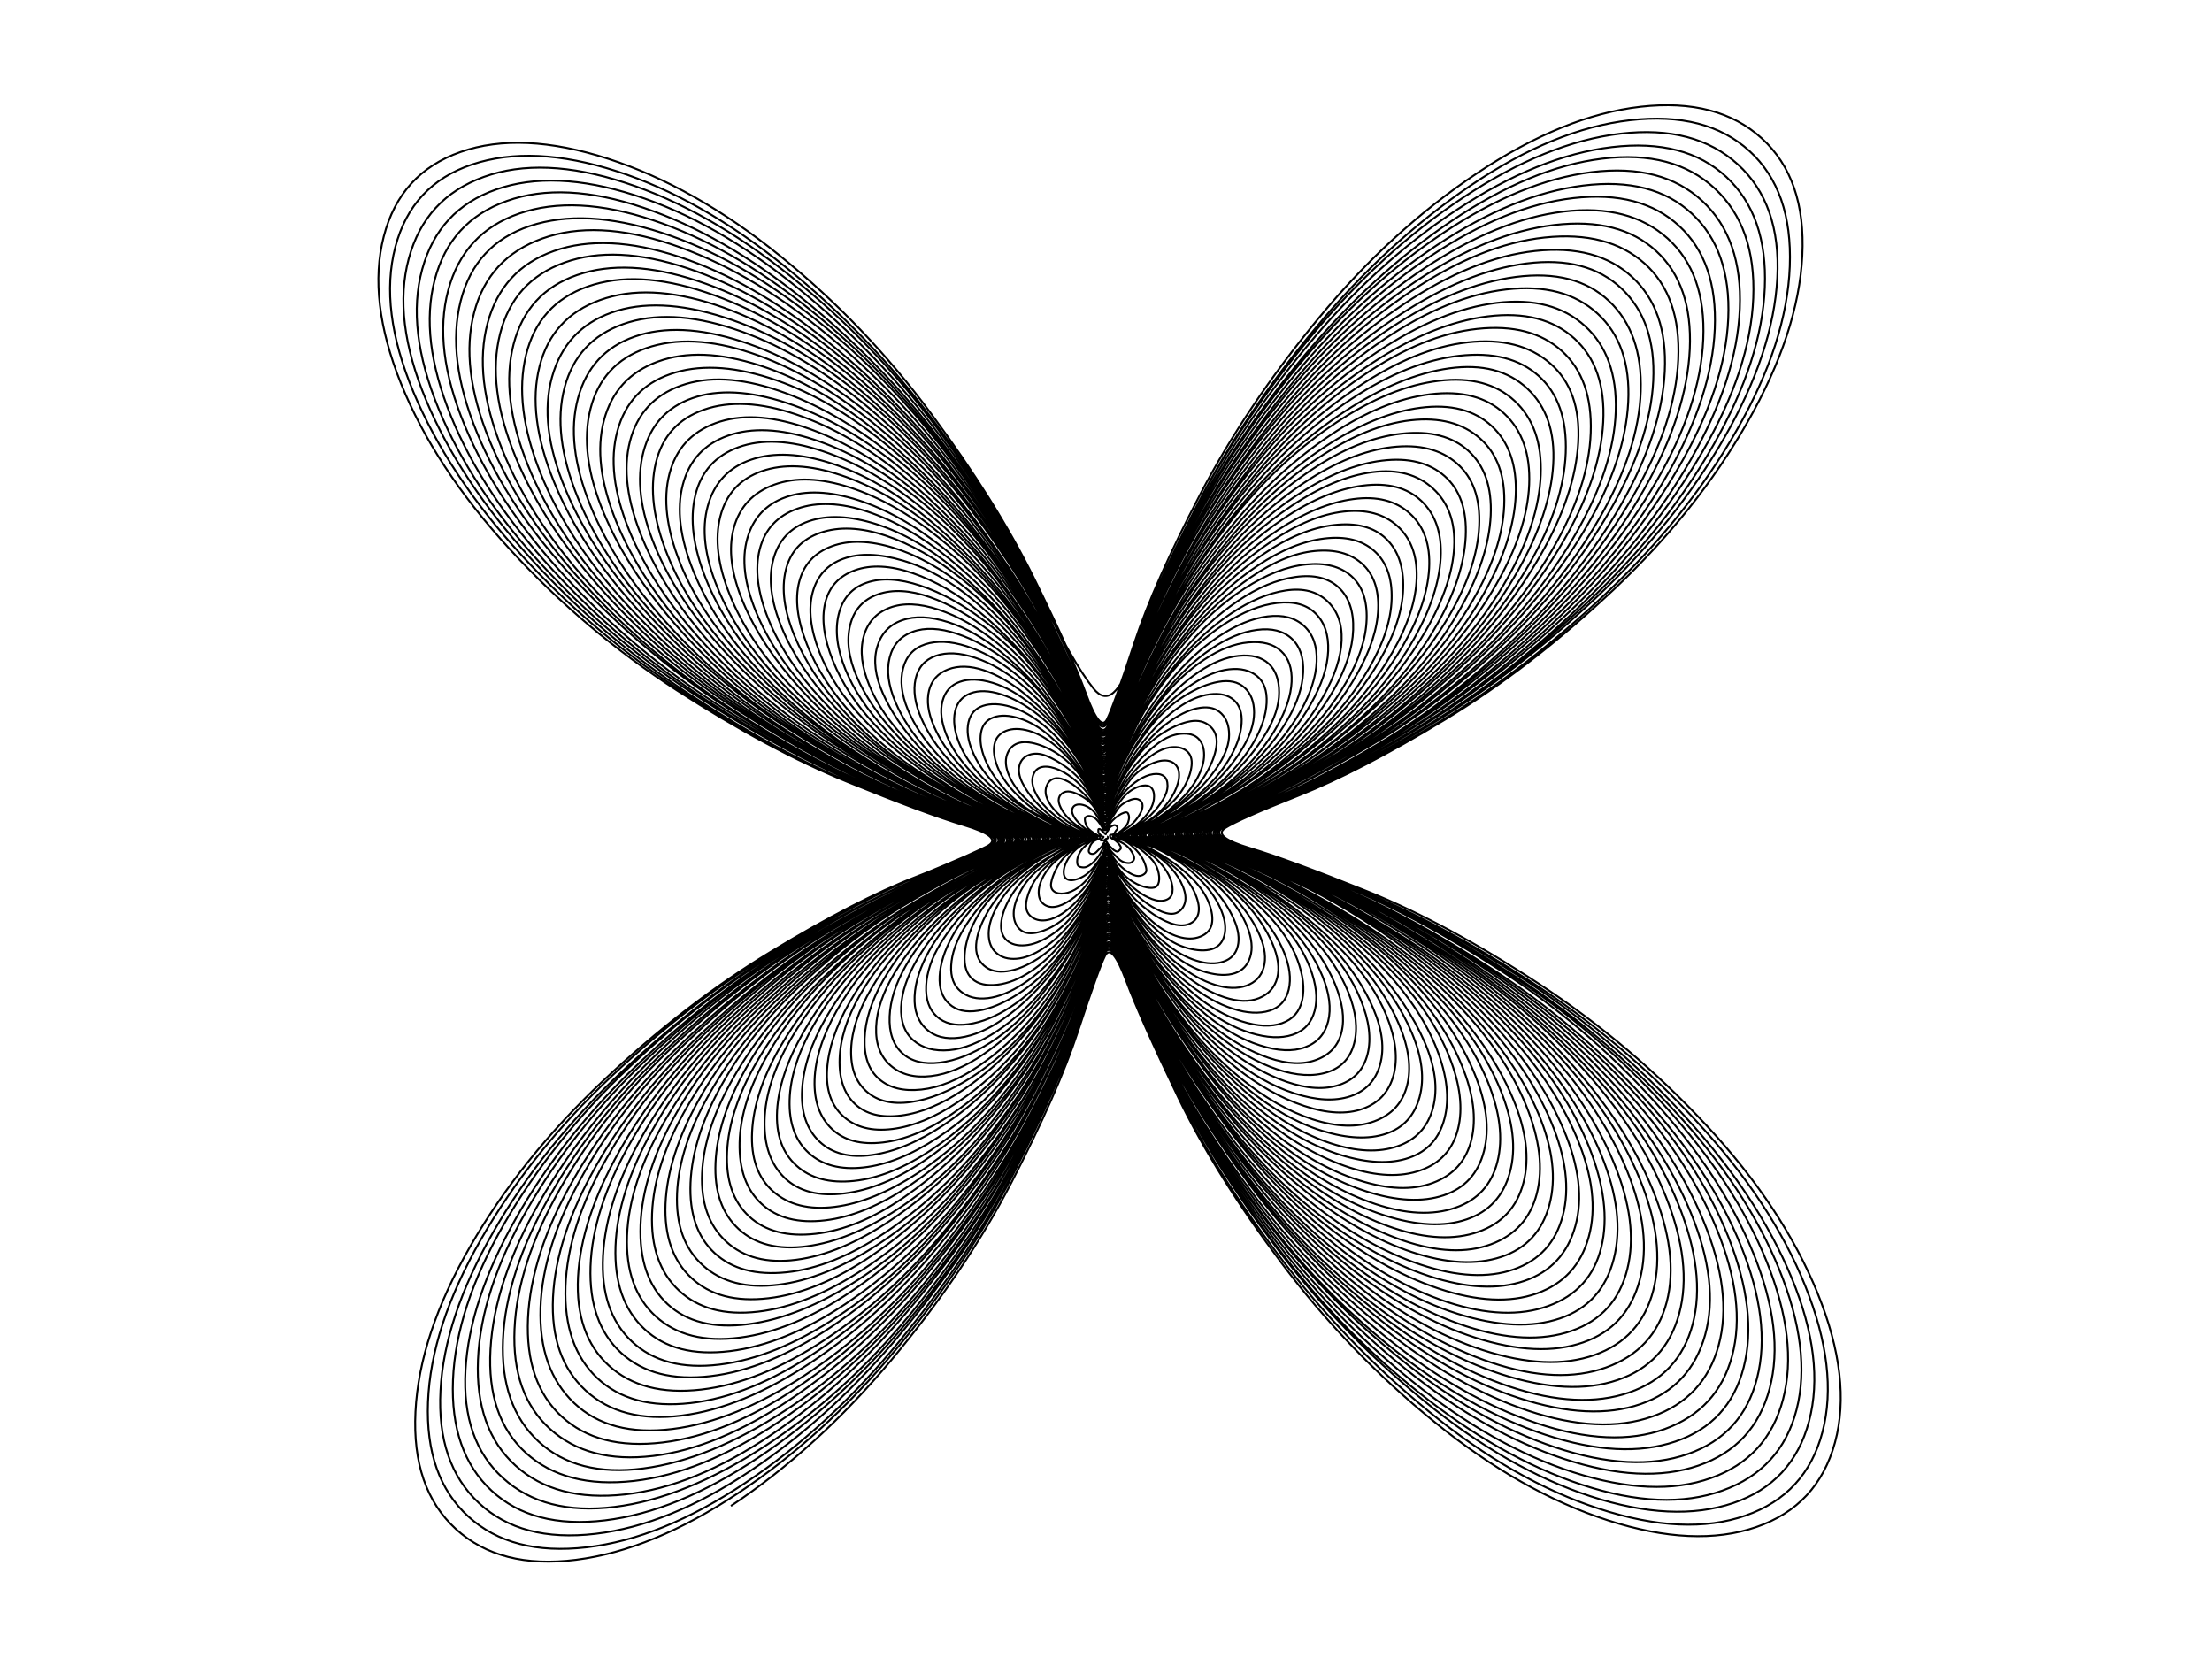 <svg version="1.1" width="1150" height="870" xmlns="http://www.w3.org/2000/svg">
  <!-- Seed: 3600955436855134434 -->
  <!-- Size: SvgSize.Size9x12 -->
  <!-- Params:
    draw: True
    padding: 0
    spacing: 5
    points_per_step_ring: 50
    bump_range: [RangeFloat] min: 0 max: 0.1
    bump_mult: [RangeInt] min: 2 max: 20
  -->
  <g stroke="black" fill="none">
    <path d="M575.5 435.0Q576.0 435.0 576.0 435.5Q576.0 436.0 575.5 436.0Q575.0 436.0 574.5 436.5Q574.0 437.0 573.5 437.0Q573.0 437.0 572.5 437.0Q572.0 437.0 572.5 436.5Q573.0 436.0 573.5 435.5Q574.0 435.0 573.5 435.0Q573.0 435.0 572.5 434.5Q572.0 434.0 571.5 433.5Q571.0 433.0 571.0 432.5Q571.0 432.0 571.0 431.5Q571.0 431.0 571.5 431.0Q572.0 431.0 572.5 431.5Q573.0 432.0 573.5 432.5Q574.0 433.0 574.5 433.5Q575.0 434.0 575.0 433.5Q575.0 433.0 575.5 432.5Q576.0 432.0 576.5 431.0Q577.0 430.0 578.0 429.5Q579.0 429.0 579.5 429.0Q580.0 429.0 580.5 429.5Q581.0 430.0 581.0 430.5Q581.0 431.0 580.5 431.5Q580.0 432.0 579.5 433.0Q579.0 434.0 578.0 434.0Q577.0 434.0 577.0 434.5Q577.0 435.0 577.5 435.5Q578.0 436.0 579.0 436.5Q580.0 437.0 581.0 438.0Q582.0 439.0 582.5 440.0Q583.0 441.0 582.5 441.5Q582.0 442.0 581.5 442.5Q581.0 443.0 580.0 442.5Q579.0 442.0 578.5 441.5Q578.0 441.0 577.0 440.0Q576.0 439.0 575.5 438.0Q575.0 437.0 574.5 437.5Q574.0 438.0 573.5 439.0Q573.0 440.0 572.0 441.0Q571.0 442.0 570.0 443.0Q569.0 444.0 568.0 444.0Q567.0 444.0 566.5 443.5Q566.0 443.0 566.0 442.5Q566.0 442.0 566.5 440.5Q567.0 439.0 568.0 438.0Q569.0 437.0 570.5 436.5Q572.0 436.0 572.0 435.5Q572.0 435.0 571.0 434.5Q570.0 434.0 568.5 433.0Q567.0 432.0 566.0 431.0Q565.0 430.0 564.5 428.5Q564.0 427.0 564.0 426.0Q564.0 425.0 565.0 424.5Q566.0 424.0 567.5 424.5Q569.0 425.0 570.0 426.0Q571.0 427.0 572.0 428.5Q573.0 430.0 573.5 431.0Q574.0 432.0 575.0 431.5Q576.0 431.0 576.5 429.5Q577.0 428.0 578.5 426.5Q580.0 425.0 581.5 424.0Q583.0 423.0 584.5 422.5Q586.0 422.0 586.5 423.0Q587.0 424.0 587.0 425.0Q587.0 426.0 586.5 427.5Q586.0 429.0 584.5 430.5Q583.0 432.0 581.5 433.0Q580.0 434.0 579.0 434.5Q578.0 435.0 579.5 436.0Q581.0 437.0 583.0 438.0Q585.0 439.0 586.5 440.5Q588.0 442.0 589.0 444.0Q590.0 446.0 589.5 447.0Q589.0 448.0 588.0 448.5Q587.0 449.0 585.0 448.5Q583.0 448.0 581.5 446.5Q580.0 445.0 578.5 443.5Q577.0 442.0 576.0 440.0Q575.0 438.0 574.5 439.0Q574.0 440.0 573.0 442.0Q572.0 444.0 570.5 446.0Q569.0 448.0 567.0 449.5Q565.0 451.0 563.5 451.0Q562.0 451.0 561.0 450.5Q560.0 450.0 560.0 448.0Q560.0 446.0 561.0 444.0Q562.0 442.0 563.5 440.5Q565.0 439.0 567.0 437.5Q569.0 436.0 570.0 435.0Q571.0 434.0 569.0 433.5Q567.0 433.0 565.0 431.5Q563.0 430.0 561.0 428.0Q559.0 426.0 558.0 424.0Q557.0 422.0 557.5 420.5Q558.0 419.0 559.5 418.5Q561.0 418.0 563.0 418.5Q565.0 419.0 567.0 420.5Q569.0 422.0 570.5 424.5Q572.0 427.0 573.0 428.5Q574.0 430.0 574.5 431.0Q575.0 432.0 575.5 430.0Q576.0 428.0 577.5 426.0Q579.0 424.0 580.5 421.5Q582.0 419.0 584.5 417.5Q587.0 416.0 589.0 415.5Q591.0 415.0 592.5 416.0Q594.0 417.0 594.0 419.0Q594.0 421.0 592.5 423.5Q591.0 426.0 589.0 428.0Q587.0 430.0 584.5 431.5Q582.0 433.0 580.5 434.0Q579.0 435.0 579.5 435.5Q580.0 436.0 582.5 436.5Q585.0 437.0 587.5 439.0Q590.0 441.0 592.0 443.5Q594.0 446.0 595.0 448.5Q596.0 451.0 596.0 452.5Q596.0 454.0 594.0 455.0Q592.0 456.0 589.5 455.0Q587.0 454.0 584.5 452.0Q582.0 450.0 580.0 447.5Q578.0 445.0 577.0 442.5Q576.0 440.0 575.5 439.5Q575.0 439.0 574.5 441.0Q574.0 443.0 572.5 445.5Q571.0 448.0 568.5 451.0Q566.0 454.0 563.5 455.5Q561.0 457.0 558.5 457.5Q556.0 458.0 554.5 457.0Q553.0 456.0 553.0 453.5Q553.0 451.0 554.5 448.0Q556.0 445.0 558.5 442.5Q561.0 440.0 564.0 438.5Q567.0 437.0 569.0 436.5Q571.0 436.0 570.0 435.0Q569.0 434.0 566.5 433.0Q564.0 432.0 561.0 430.0Q558.0 428.0 555.5 425.5Q553.0 423.0 551.5 420.0Q550.0 417.0 550.5 415.0Q551.0 413.0 553.0 412.0Q555.0 411.0 558.0 412.0Q561.0 413.0 564.0 415.0Q567.0 417.0 569.0 420.0Q571.0 423.0 572.5 426.0Q574.0 429.0 574.5 430.0Q575.0 431.0 575.0 430.5Q575.0 430.0 576.0 428.0Q577.0 426.0 578.5 423.0Q580.0 420.0 582.5 416.5Q585.0 413.0 588.0 411.0Q591.0 409.0 594.0 408.5Q597.0 408.0 598.5 409.5Q600.0 411.0 600.0 414.0Q600.0 417.0 598.5 420.0Q597.0 423.0 594.0 426.0Q591.0 429.0 587.5 431.0Q584.0 433.0 583.0 434.5Q582.0 436.0 585.0 437.0Q588.0 438.0 591.5 440.5Q595.0 443.0 598.0 446.0Q601.0 449.0 602.0 452.5Q603.0 456.0 602.5 458.5Q602.0 461.0 600.0 461.5Q598.0 462.0 594.5 461.0Q591.0 460.0 587.5 457.5Q584.0 455.0 581.5 451.5Q579.0 448.0 577.5 445.0Q576.0 442.0 575.5 441.0Q575.0 440.0 574.0 442.5Q573.0 445.0 571.0 448.5Q569.0 452.0 566.5 455.5Q564.0 459.0 560.5 461.5Q557.0 464.0 553.5 464.5Q550.0 465.0 548.0 463.5Q546.0 462.0 546.5 459.0Q547.0 456.0 549.0 452.0Q551.0 448.0 554.0 445.0Q557.0 442.0 561.0 440.0Q565.0 438.0 567.5 437.0Q570.0 436.0 570.5 435.5Q571.0 435.0 569.0 434.5Q567.0 434.0 564.0 432.5Q561.0 431.0 557.0 428.5Q553.0 426.0 549.5 422.5Q546.0 419.0 544.5 415.5Q543.0 412.0 544.0 409.0Q545.0 406.0 547.5 405.0Q550.0 404.0 553.5 405.5Q557.0 407.0 560.5 410.0Q564.0 413.0 567.0 416.5Q570.0 420.0 571.5 423.5Q573.0 427.0 574.0 428.0Q575.0 429.0 576.0 426.5Q577.0 424.0 579.0 420.0Q581.0 416.0 584.5 412.0Q588.0 408.0 592.0 405.5Q596.0 403.0 599.5 402.5Q603.0 402.0 605.0 403.5Q607.0 405.0 607.0 408.5Q607.0 412.0 604.5 416.0Q602.0 420.0 598.5 423.5Q595.0 427.0 591.0 429.5Q587.0 432.0 584.0 433.0Q581.0 434.0 580.5 434.5Q580.0 435.0 582.0 435.5Q584.0 436.0 587.5 437.5Q591.0 439.0 595.5 442.0Q600.0 445.0 603.5 449.0Q607.0 453.0 608.5 457.0Q610.0 461.0 609.5 464.0Q609.0 467.0 606.0 468.0Q603.0 469.0 599.0 467.5Q595.0 466.0 591.0 463.0Q587.0 460.0 583.5 455.5Q580.0 451.0 578.5 447.5Q577.0 444.0 576.0 442.5Q575.0 441.0 574.0 444.0Q573.0 447.0 570.5 451.5Q568.0 456.0 564.5 460.5Q561.0 465.0 556.5 468.0Q552.0 471.0 548.5 471.5Q545.0 472.0 542.5 470.0Q540.0 468.0 540.0 464.0Q540.0 460.0 542.5 455.5Q545.0 451.0 549.0 447.5Q553.0 444.0 557.5 441.0Q562.0 438.0 565.0 437.0Q568.0 436.0 569.0 435.5Q570.0 435.0 568.0 434.5Q566.0 434.0 562.0 432.5Q558.0 431.0 553.0 427.5Q548.0 424.0 544.0 420.0Q540.0 416.0 538.0 411.5Q536.0 407.0 537.0 403.5Q538.0 400.0 541.0 399.0Q544.0 398.0 548.5 399.5Q553.0 401.0 557.5 404.5Q562.0 408.0 565.5 412.5Q569.0 417.0 571.0 421.0Q573.0 425.0 574.0 426.5Q575.0 428.0 576.5 424.5Q578.0 421.0 580.5 416.5Q583.0 412.0 586.5 407.0Q590.0 402.0 595.0 399.0Q600.0 396.0 604.0 395.5Q608.0 395.0 610.5 397.0Q613.0 399.0 613.0 403.0Q613.0 407.0 610.5 412.0Q608.0 417.0 603.5 421.5Q599.0 426.0 594.0 428.5Q589.0 431.0 585.5 432.5Q582.0 434.0 581.5 434.5Q581.0 435.0 583.0 435.5Q585.0 436.0 589.5 438.0Q594.0 440.0 599.5 443.5Q605.0 447.0 609.0 451.5Q613.0 456.0 615.0 461.0Q617.0 466.0 616.0 469.5Q615.0 473.0 612.0 474.5Q609.0 476.0 604.0 474.0Q599.0 472.0 594.0 468.0Q589.0 464.0 585.0 459.0Q581.0 454.0 579.0 450.0Q577.0 446.0 576.0 444.5Q575.0 443.0 573.5 446.5Q572.0 450.0 569.5 455.0Q567.0 460.0 562.5 465.5Q558.0 471.0 553.0 474.5Q548.0 478.0 543.5 478.5Q539.0 479.0 536.0 476.5Q533.0 474.0 533.5 469.5Q534.0 465.0 537.0 459.5Q540.0 454.0 545.0 449.5Q550.0 445.0 555.0 442.0Q560.0 439.0 563.5 437.5Q567.0 436.0 568.0 435.5Q569.0 435.0 566.5 434.5Q564.0 434.0 559.0 432.0Q554.0 430.0 548.5 426.0Q543.0 422.0 538.5 417.0Q534.0 412.0 531.5 407.0Q529.0 402.0 530.0 398.0Q531.0 394.0 535.0 392.5Q539.0 391.0 544.0 393.0Q549.0 395.0 554.5 399.0Q560.0 403.0 564.0 408.5Q568.0 414.0 570.5 419.0Q573.0 424.0 574.5 425.5Q576.0 427.0 577.0 423.0Q578.0 419.0 581.0 413.5Q584.0 408.0 588.5 402.5Q593.0 397.0 598.5 393.0Q604.0 389.0 609.0 388.5Q614.0 388.0 617.0 390.5Q620.0 393.0 619.5 398.0Q619.0 403.0 616.0 408.5Q613.0 414.0 607.5 419.0Q602.0 424.0 596.5 427.5Q591.0 431.0 587.5 432.5Q584.0 434.0 583.0 434.5Q582.0 435.0 584.5 436.0Q587.0 437.0 592.0 439.0Q597.0 441.0 603.0 445.0Q609.0 449.0 614.0 454.0Q619.0 459.0 621.5 465.0Q624.0 471.0 623.0 475.0Q622.0 479.0 618.0 480.5Q614.0 482.0 608.5 480.0Q603.0 478.0 597.0 473.5Q591.0 469.0 586.5 463.5Q582.0 458.0 579.5 452.5Q577.0 447.0 576.0 444.5Q575.0 442.0 574.5 443.0Q574.0 444.0 573.0 448.0Q572.0 452.0 568.5 458.0Q565.0 464.0 560.5 470.0Q556.0 476.0 550.0 480.0Q544.0 484.0 538.5 485.0Q533.0 486.0 530.0 483.0Q527.0 480.0 527.0 475.0Q527.0 470.0 530.5 463.5Q534.0 457.0 540.0 452.0Q546.0 447.0 551.5 443.5Q557.0 440.0 561.5 438.0Q566.0 436.0 567.0 435.5Q568.0 435.0 565.0 434.0Q562.0 433.0 556.5 431.0Q551.0 429.0 544.5 424.5Q538.0 420.0 532.5 414.5Q527.0 409.0 524.5 403.0Q522.0 397.0 523.5 392.5Q525.0 388.0 529.0 386.5Q533.0 385.0 539.5 387.0Q546.0 389.0 552.0 393.5Q558.0 398.0 562.5 404.5Q567.0 411.0 569.5 416.5Q572.0 422.0 573.5 424.5Q575.0 427.0 575.5 426.5Q576.0 426.0 577.5 421.5Q579.0 417.0 582.0 410.5Q585.0 404.0 590.5 397.5Q596.0 391.0 602.0 386.5Q608.0 382.0 614.0 381.5Q620.0 381.0 623.0 384.0Q626.0 387.0 626.0 392.5Q626.0 398.0 622.5 404.5Q619.0 411.0 612.5 417.0Q606.0 423.0 600.0 426.5Q594.0 430.0 589.5 432.0Q585.0 434.0 584.0 434.5Q583.0 435.0 586.0 436.0Q589.0 437.0 594.5 439.5Q600.0 442.0 607.0 446.5Q614.0 451.0 620.0 457.0Q626.0 463.0 628.5 469.5Q631.0 476.0 630.0 480.5Q629.0 485.0 624.0 487.0Q619.0 489.0 612.5 487.0Q606.0 485.0 599.5 479.5Q593.0 474.0 588.0 467.5Q583.0 461.0 580.5 455.0Q578.0 449.0 577.0 446.0Q576.0 443.0 575.0 444.0Q574.0 445.0 572.5 450.0Q571.0 455.0 567.5 461.5Q564.0 468.0 558.5 475.0Q553.0 482.0 546.0 486.5Q539.0 491.0 533.0 491.5Q527.0 492.0 523.5 489.0Q520.0 486.0 520.5 480.0Q521.0 474.0 525.0 467.0Q529.0 460.0 535.5 454.0Q542.0 448.0 548.5 444.0Q555.0 440.0 560.0 438.0Q565.0 436.0 566.0 435.5Q567.0 435.0 564.0 434.0Q561.0 433.0 554.5 430.5Q548.0 428.0 540.5 423.0Q533.0 418.0 527.0 411.5Q521.0 405.0 518.5 398.5Q516.0 392.0 517.0 387.0Q518.0 382.0 523.0 380.0Q528.0 378.0 535.0 380.0Q542.0 382.0 549.0 388.0Q556.0 394.0 561.0 401.0Q566.0 408.0 569.0 414.0Q572.0 420.0 573.0 423.0Q574.0 426.0 575.0 425.0Q576.0 424.0 577.5 419.0Q579.0 414.0 582.5 407.0Q586.0 400.0 592.0 392.5Q598.0 385.0 605.5 380.5Q613.0 376.0 619.0 375.0Q625.0 374.0 629.0 377.5Q633.0 381.0 632.5 387.0Q632.0 393.0 628.0 400.5Q624.0 408.0 617.0 414.5Q610.0 421.0 603.0 425.5Q596.0 430.0 591.0 432.0Q586.0 434.0 585.0 434.5Q584.0 435.0 587.0 436.0Q590.0 437.0 597.0 439.5Q604.0 442.0 611.5 447.0Q619.0 452.0 625.5 459.0Q632.0 466.0 635.0 473.5Q638.0 481.0 636.5 486.5Q635.0 492.0 630.0 493.5Q625.0 495.0 617.5 493.0Q610.0 491.0 603.0 485.0Q596.0 479.0 590.0 471.5Q584.0 464.0 581.0 457.5Q578.0 451.0 577.0 447.5Q576.0 444.0 575.0 445.0Q574.0 446.0 572.5 451.5Q571.0 457.0 567.0 464.5Q563.0 472.0 556.5 480.0Q550.0 488.0 542.5 493.0Q535.0 498.0 528.5 498.5Q522.0 499.0 518.0 495.5Q514.0 492.0 514.0 485.5Q514.0 479.0 518.5 471.0Q523.0 463.0 530.5 456.5Q538.0 450.0 545.5 445.5Q553.0 441.0 558.0 438.5Q563.0 436.0 564.5 435.5Q566.0 435.0 562.5 434.0Q559.0 433.0 552.0 430.0Q545.0 427.0 536.5 422.0Q528.0 417.0 521.5 409.5Q515.0 402.0 512.0 394.5Q509.0 387.0 510.0 381.0Q511.0 375.0 516.5 373.0Q522.0 371.0 530.0 373.5Q538.0 376.0 545.5 382.5Q553.0 389.0 559.0 397.0Q565.0 405.0 568.5 411.5Q572.0 418.0 573.0 421.5Q574.0 425.0 575.0 424.0Q576.0 423.0 577.5 417.5Q579.0 412.0 583.5 404.0Q588.0 396.0 594.5 388.0Q601.0 380.0 609.0 374.5Q617.0 369.0 624.0 368.0Q631.0 367.0 635.0 371.0Q639.0 375.0 639.0 382.0Q639.0 389.0 634.0 397.0Q629.0 405.0 621.5 412.0Q614.0 419.0 606.0 424.0Q598.0 429.0 592.5 431.0Q587.0 433.0 586.0 434.0Q585.0 435.0 588.5 436.0Q592.0 437.0 599.5 440.0Q607.0 443.0 615.5 448.5Q624.0 454.0 631.0 462.0Q638.0 470.0 641.5 478.0Q645.0 486.0 643.5 492.0Q642.0 498.0 636.0 500.0Q630.0 502.0 622.0 499.5Q614.0 497.0 606.0 490.5Q598.0 484.0 591.5 475.5Q585.0 467.0 581.5 459.5Q578.0 452.0 577.0 448.5Q576.0 445.0 575.0 446.5Q574.0 448.0 572.0 453.5Q570.0 459.0 566.0 467.5Q562.0 476.0 555.0 484.5Q548.0 493.0 539.5 498.5Q531.0 504.0 523.5 505.0Q516.0 506.0 511.5 502.0Q507.0 498.0 507.5 491.0Q508.0 484.0 513.0 475.0Q518.0 466.0 526.0 458.5Q534.0 451.0 542.0 446.0Q550.0 441.0 556.0 439.0Q562.0 437.0 563.5 436.0Q565.0 435.0 561.0 434.0Q557.0 433.0 549.5 429.5Q542.0 426.0 533.0 420.5Q524.0 415.0 516.5 407.0Q509.0 399.0 505.5 390.5Q502.0 382.0 503.5 375.5Q505.0 369.0 511.0 367.0Q517.0 365.0 525.5 367.5Q534.0 370.0 542.5 377.0Q551.0 384.0 557.5 393.0Q564.0 402.0 568.0 409.5Q572.0 417.0 574.0 419.5Q576.0 422.0 578.0 416.0Q580.0 410.0 584.5 401.0Q589.0 392.0 596.5 383.0Q604.0 374.0 612.5 368.0Q621.0 362.0 629.0 361.0Q637.0 360.0 641.5 364.0Q646.0 368.0 645.5 376.0Q645.0 384.0 640.0 393.0Q635.0 402.0 626.5 410.0Q618.0 418.0 609.5 423.0Q601.0 428.0 594.5 430.5Q588.0 433.0 587.0 434.0Q586.0 435.0 590.0 436.0Q594.0 437.0 602.0 440.5Q610.0 444.0 619.5 450.0Q629.0 456.0 637.0 464.5Q645.0 473.0 648.5 482.0Q652.0 491.0 650.0 497.5Q648.0 504.0 642.0 506.0Q636.0 508.0 627.0 505.5Q618.0 503.0 609.0 495.5Q600.0 488.0 593.0 479.0Q586.0 470.0 582.5 462.0Q579.0 454.0 577.5 450.0Q576.0 446.0 575.0 447.5Q574.0 449.0 572.0 455.5Q570.0 462.0 565.0 471.0Q560.0 480.0 552.5 489.5Q545.0 499.0 536.0 505.0Q527.0 511.0 518.5 512.0Q510.0 513.0 505.5 509.0Q501.0 505.0 501.5 496.5Q502.0 488.0 507.0 478.5Q512.0 469.0 521.0 461.0Q530.0 453.0 539.0 447.5Q548.0 442.0 554.5 439.5Q561.0 437.0 562.5 436.0Q564.0 435.0 559.5 434.0Q555.0 433.0 547.0 429.5Q539.0 426.0 529.0 419.5Q519.0 413.0 510.5 404.0Q502.0 395.0 498.5 386.0Q495.0 377.0 496.5 370.0Q498.0 363.0 504.5 360.5Q511.0 358.0 520.5 361.0Q530.0 364.0 539.5 371.5Q549.0 379.0 556.0 388.5Q563.0 398.0 567.0 406.5Q571.0 415.0 572.5 419.5Q574.0 424.0 575.0 422.5Q576.0 421.0 578.0 414.0Q580.0 407.0 585.0 397.5Q590.0 388.0 598.0 378.0Q606.0 368.0 615.5 362.0Q625.0 356.0 633.5 354.5Q642.0 353.0 647.0 357.5Q652.0 362.0 652.0 370.5Q652.0 379.0 646.0 389.0Q640.0 399.0 631.0 407.5Q622.0 416.0 612.5 422.0Q603.0 428.0 596.5 430.5Q590.0 433.0 588.5 434.0Q587.0 435.0 591.0 436.5Q595.0 438.0 604.0 441.5Q613.0 445.0 623.5 451.5Q634.0 458.0 642.5 467.5Q651.0 477.0 655.0 486.5Q659.0 496.0 657.0 503.0Q655.0 510.0 648.0 512.5Q641.0 515.0 631.5 512.0Q622.0 509.0 612.0 501.0Q602.0 493.0 594.5 483.0Q587.0 473.0 583.0 464.5Q579.0 456.0 577.5 451.5Q576.0 447.0 575.0 448.5Q574.0 450.0 571.5 457.0Q569.0 464.0 564.0 474.0Q559.0 484.0 550.5 494.5Q542.0 505.0 532.0 511.5Q522.0 518.0 513.5 519.0Q505.0 520.0 499.5 515.5Q494.0 511.0 494.5 502.0Q495.0 493.0 501.0 483.0Q507.0 473.0 516.5 463.5Q526.0 454.0 536.0 448.5Q546.0 443.0 553.0 440.0Q560.0 437.0 561.5 436.0Q563.0 435.0 558.5 433.5Q554.0 432.0 544.5 428.5Q535.0 425.0 524.5 418.0Q514.0 411.0 505.0 401.5Q496.0 392.0 492.0 382.0Q488.0 372.0 490.0 364.5Q492.0 357.0 499.0 354.5Q506.0 352.0 516.0 355.0Q526.0 358.0 536.5 366.5Q547.0 375.0 554.5 385.0Q562.0 395.0 566.5 404.0Q571.0 413.0 572.5 418.0Q574.0 423.0 575.0 421.0Q576.0 419.0 578.5 412.0Q581.0 405.0 586.5 394.5Q592.0 384.0 600.5 373.5Q609.0 363.0 619.5 356.0Q630.0 349.0 639.0 348.0Q648.0 347.0 653.5 351.5Q659.0 356.0 658.5 365.5Q658.0 375.0 652.0 385.5Q646.0 396.0 636.0 405.5Q626.0 415.0 615.5 421.0Q605.0 427.0 598.0 430.0Q591.0 433.0 589.5 434.0Q588.0 435.0 592.5 436.5Q597.0 438.0 606.5 442.0Q616.0 446.0 627.5 453.0Q639.0 460.0 648.0 470.0Q657.0 480.0 661.5 490.5Q666.0 501.0 664.0 508.5Q662.0 516.0 654.5 519.0Q647.0 522.0 636.5 518.5Q626.0 515.0 615.5 506.5Q605.0 498.0 596.5 487.0Q588.0 476.0 583.5 466.5Q579.0 457.0 577.5 452.5Q576.0 448.0 575.0 449.5Q574.0 451.0 571.5 458.5Q569.0 466.0 563.5 477.0Q558.0 488.0 549.0 499.0Q540.0 510.0 529.0 517.0Q518.0 524.0 508.5 525.5Q499.0 527.0 493.5 522.0Q488.0 517.0 488.5 507.5Q489.0 498.0 495.0 487.0Q501.0 476.0 511.5 466.0Q522.0 456.0 532.5 449.5Q543.0 443.0 550.5 440.0Q558.0 437.0 560.0 436.0Q562.0 435.0 557.0 433.5Q552.0 432.0 542.0 428.0Q532.0 424.0 520.5 416.5Q509.0 409.0 499.5 398.5Q490.0 388.0 485.5 377.5Q481.0 367.0 483.0 359.0Q485.0 351.0 493.0 348.0Q501.0 345.0 511.5 348.5Q522.0 352.0 533.0 361.0Q544.0 370.0 552.5 381.0Q561.0 392.0 566.0 402.0Q571.0 412.0 572.5 417.0Q574.0 422.0 575.0 420.0Q576.0 418.0 578.5 410.0Q581.0 402.0 587.0 391.0Q593.0 380.0 602.5 368.5Q612.0 357.0 623.0 349.5Q634.0 342.0 644.0 341.0Q654.0 340.0 659.5 345.0Q665.0 350.0 665.0 360.0Q665.0 370.0 658.0 381.5Q651.0 393.0 640.5 403.0Q630.0 413.0 619.0 420.0Q608.0 427.0 600.0 430.0Q592.0 433.0 590.5 434.0Q589.0 435.0 594.0 436.5Q599.0 438.0 609.0 442.0Q619.0 446.0 631.0 454.0Q643.0 462.0 653.0 473.0Q663.0 484.0 667.5 495.0Q672.0 506.0 670.0 514.5Q668.0 523.0 660.0 525.5Q652.0 528.0 641.0 524.5Q630.0 521.0 618.5 512.0Q607.0 503.0 598.0 491.0Q589.0 479.0 584.5 469.0Q580.0 459.0 578.0 454.0Q576.0 449.0 575.0 450.5Q574.0 452.0 571.5 460.5Q569.0 469.0 562.5 480.5Q556.0 492.0 546.5 504.0Q537.0 516.0 525.5 523.5Q514.0 531.0 503.5 532.5Q493.0 534.0 487.0 528.5Q481.0 523.0 481.5 512.5Q482.0 502.0 489.0 490.5Q496.0 479.0 507.0 468.5Q518.0 458.0 529.5 451.0Q541.0 444.0 549.0 440.5Q557.0 437.0 559.0 436.0Q561.0 435.0 555.5 433.5Q550.0 432.0 539.5 427.5Q529.0 423.0 516.5 415.0Q504.0 407.0 494.0 396.0Q484.0 385.0 479.0 373.5Q474.0 362.0 476.0 353.0Q478.0 344.0 486.5 341.0Q495.0 338.0 507.0 342.0Q519.0 346.0 530.5 355.5Q542.0 365.0 551.0 377.0Q560.0 389.0 565.0 399.5Q570.0 410.0 572.0 415.5Q574.0 421.0 575.0 419.0Q576.0 417.0 579.0 408.5Q582.0 400.0 588.0 388.0Q594.0 376.0 604.0 363.5Q614.0 351.0 626.0 343.0Q638.0 335.0 649.0 334.0Q660.0 333.0 666.0 338.5Q672.0 344.0 671.5 354.5Q671.0 365.0 664.0 377.5Q657.0 390.0 645.5 401.0Q634.0 412.0 622.0 419.0Q610.0 426.0 601.5 429.5Q593.0 433.0 591.5 434.0Q590.0 435.0 595.0 436.5Q600.0 438.0 611.0 442.5Q622.0 447.0 635.0 455.5Q648.0 464.0 659.0 475.5Q670.0 487.0 674.5 499.0Q679.0 511.0 677.0 520.0Q675.0 529.0 666.5 532.0Q658.0 535.0 645.5 531.0Q633.0 527.0 621.0 517.0Q609.0 507.0 599.5 495.0Q590.0 483.0 585.0 472.0Q580.0 461.0 578.0 455.5Q576.0 450.0 575.0 452.0Q574.0 454.0 571.0 462.5Q568.0 471.0 561.5 483.5Q555.0 496.0 544.5 508.5Q534.0 521.0 522.0 529.5Q510.0 538.0 499.0 539.5Q488.0 541.0 481.5 535.0Q475.0 529.0 475.5 518.0Q476.0 507.0 483.0 494.5Q490.0 482.0 502.0 470.5Q514.0 459.0 526.5 451.5Q539.0 444.0 547.5 440.5Q556.0 437.0 558.0 436.0Q560.0 435.0 554.5 433.5Q549.0 432.0 537.5 427.0Q526.0 422.0 512.5 413.5Q499.0 405.0 488.0 393.0Q477.0 381.0 472.0 369.0Q467.0 357.0 469.5 347.5Q472.0 338.0 481.0 335.0Q490.0 332.0 502.5 336.0Q515.0 340.0 527.5 350.0Q540.0 360.0 549.5 373.0Q559.0 386.0 564.5 397.0Q570.0 408.0 572.0 414.0Q574.0 420.0 575.0 418.0Q576.0 416.0 579.0 407.0Q582.0 398.0 589.0 385.0Q596.0 372.0 606.5 359.0Q617.0 346.0 629.5 337.5Q642.0 329.0 653.5 327.5Q665.0 326.0 671.5 332.0Q678.0 338.0 677.5 349.5Q677.0 361.0 669.5 374.0Q662.0 387.0 650.0 398.5Q638.0 410.0 625.5 417.5Q613.0 425.0 604.0 429.0Q595.0 433.0 593.0 434.0Q591.0 435.0 596.5 436.5Q602.0 438.0 614.0 443.0Q626.0 448.0 639.5 457.0Q653.0 466.0 664.5 478.0Q676.0 490.0 681.0 503.0Q686.0 516.0 683.5 525.5Q681.0 535.0 672.0 538.0Q663.0 541.0 650.0 537.0Q637.0 533.0 624.0 522.5Q611.0 512.0 601.0 499.0Q591.0 486.0 585.5 474.5Q580.0 463.0 578.0 457.0Q576.0 451.0 575.0 453.0Q574.0 455.0 571.0 464.0Q568.0 473.0 561.0 486.5Q554.0 500.0 543.0 513.5Q532.0 527.0 518.5 536.0Q505.0 545.0 493.5 546.0Q482.0 547.0 475.0 541.0Q468.0 535.0 468.5 523.5Q469.0 512.0 477.0 498.5Q485.0 485.0 497.5 473.0Q510.0 461.0 523.0 453.0Q536.0 445.0 545.5 441.5Q555.0 438.0 557.0 436.5Q559.0 435.0 553.0 433.0Q547.0 431.0 535.0 426.5Q523.0 422.0 508.5 412.5Q494.0 403.0 482.5 390.5Q471.0 378.0 465.5 365.0Q460.0 352.0 462.5 342.0Q465.0 332.0 474.5 328.5Q484.0 325.0 497.5 329.5Q511.0 334.0 524.5 344.5Q538.0 355.0 548.0 369.0Q558.0 383.0 564.0 395.0Q570.0 407.0 572.0 413.0Q574.0 419.0 575.0 417.0Q576.0 415.0 579.5 405.0Q583.0 395.0 590.0 381.5Q597.0 368.0 608.5 354.0Q620.0 340.0 633.5 331.0Q647.0 322.0 659.0 320.5Q671.0 319.0 678.0 325.5Q685.0 332.0 684.5 344.0Q684.0 356.0 676.0 370.0Q668.0 384.0 655.0 396.0Q642.0 408.0 628.5 416.5Q615.0 425.0 605.5 428.5Q596.0 432.0 594.0 433.5Q592.0 435.0 598.0 437.0Q604.0 439.0 616.5 444.0Q629.0 449.0 643.5 458.5Q658.0 468.0 670.0 481.0Q682.0 494.0 687.5 507.5Q693.0 521.0 690.5 531.0Q688.0 541.0 678.5 544.5Q669.0 548.0 655.0 543.5Q641.0 539.0 627.5 528.0Q614.0 517.0 603.0 503.0Q592.0 489.0 586.5 476.5Q581.0 464.0 578.5 458.0Q576.0 452.0 575.0 454.0Q574.0 456.0 570.5 466.0Q567.0 476.0 559.5 490.0Q552.0 504.0 540.5 518.5Q529.0 533.0 515.0 542.0Q501.0 551.0 488.5 552.5Q476.0 554.0 469.0 547.5Q462.0 541.0 462.5 528.5Q463.0 516.0 471.0 502.0Q479.0 488.0 492.5 475.0Q506.0 462.0 520.0 454.0Q534.0 446.0 544.0 442.0Q554.0 438.0 556.0 436.5Q558.0 435.0 551.5 433.0Q545.0 431.0 532.5 426.0Q520.0 421.0 504.5 411.0Q489.0 401.0 477.0 387.5Q465.0 374.0 459.0 360.5Q453.0 347.0 456.0 336.5Q459.0 326.0 469.0 322.5Q479.0 319.0 493.0 323.5Q507.0 328.0 521.0 339.5Q535.0 351.0 546.0 365.5Q557.0 380.0 563.0 392.5Q569.0 405.0 571.5 411.5Q574.0 418.0 575.0 415.5Q576.0 413.0 579.5 403.0Q583.0 393.0 590.5 378.0Q598.0 363.0 610.0 348.5Q622.0 334.0 636.5 324.5Q651.0 315.0 664.0 313.5Q677.0 312.0 684.0 319.0Q691.0 326.0 690.5 338.5Q690.0 351.0 681.5 366.0Q673.0 381.0 659.5 394.0Q646.0 407.0 631.5 415.5Q617.0 424.0 607.0 428.0Q597.0 432.0 595.0 433.5Q593.0 435.0 599.5 437.0Q606.0 439.0 619.0 444.5Q632.0 450.0 647.5 460.0Q663.0 470.0 675.5 483.5Q688.0 497.0 694.0 511.5Q700.0 526.0 697.5 536.5Q695.0 547.0 684.5 551.0Q674.0 555.0 659.5 550.0Q645.0 545.0 630.5 533.5Q616.0 522.0 604.5 507.0Q593.0 492.0 587.0 479.0Q581.0 466.0 578.5 459.5Q576.0 453.0 575.0 455.0Q574.0 457.0 570.5 467.5Q567.0 478.0 559.0 493.5Q551.0 509.0 538.5 523.5Q526.0 538.0 511.5 548.0Q497.0 558.0 484.0 559.5Q471.0 561.0 463.0 554.0Q455.0 547.0 455.5 534.0Q456.0 521.0 465.0 506.0Q474.0 491.0 488.0 477.5Q502.0 464.0 517.0 455.0Q532.0 446.0 542.0 442.0Q552.0 438.0 554.5 436.5Q557.0 435.0 550.5 433.0Q544.0 431.0 530.0 425.5Q516.0 420.0 500.5 409.5Q485.0 399.0 471.5 385.0Q458.0 371.0 452.0 356.5Q446.0 342.0 449.0 331.0Q452.0 320.0 462.5 316.0Q473.0 312.0 488.0 317.0Q503.0 322.0 518.0 334.0Q533.0 346.0 544.5 361.5Q556.0 377.0 562.5 390.0Q569.0 403.0 571.5 410.0Q574.0 417.0 575.0 414.5Q576.0 412.0 579.5 401.5Q583.0 391.0 591.5 375.0Q600.0 359.0 612.5 344.0Q625.0 329.0 640.0 319.0Q655.0 309.0 668.5 307.0Q682.0 305.0 690.0 312.5Q698.0 320.0 697.5 333.0Q697.0 346.0 688.0 362.0Q679.0 378.0 664.5 391.5Q650.0 405.0 635.0 414.5Q620.0 424.0 609.0 428.0Q598.0 432.0 596.0 433.5Q594.0 435.0 600.5 437.0Q607.0 439.0 621.0 444.5Q635.0 450.0 651.5 461.0Q668.0 472.0 681.5 486.5Q695.0 501.0 701.0 516.0Q707.0 531.0 704.0 542.5Q701.0 554.0 690.0 557.5Q679.0 561.0 664.0 556.0Q649.0 551.0 633.5 538.5Q618.0 526.0 606.5 510.5Q595.0 495.0 588.0 481.5Q581.0 468.0 578.5 461.0Q576.0 454.0 575.0 456.5Q574.0 459.0 570.0 469.5Q566.0 480.0 558.0 496.5Q550.0 513.0 537.0 528.5Q524.0 544.0 508.5 554.5Q493.0 565.0 479.0 566.5Q465.0 568.0 457.0 561.0Q449.0 554.0 449.5 540.0Q450.0 526.0 459.0 510.0Q468.0 494.0 483.0 479.5Q498.0 465.0 513.5 456.0Q529.0 447.0 540.0 442.5Q551.0 438.0 553.5 436.5Q556.0 435.0 549.0 433.0Q542.0 431.0 527.5 425.0Q513.0 419.0 496.5 408.0Q480.0 397.0 466.0 382.0Q452.0 367.0 445.5 352.0Q439.0 337.0 442.0 325.0Q445.0 313.0 456.5 309.0Q468.0 305.0 483.5 310.5Q499.0 316.0 515.0 328.5Q531.0 341.0 543.0 357.0Q555.0 373.0 562.0 387.5Q569.0 402.0 571.5 409.0Q574.0 416.0 575.5 413.5Q577.0 411.0 580.5 399.5Q584.0 388.0 592.5 371.5Q601.0 355.0 614.5 339.0Q628.0 323.0 643.5 312.5Q659.0 302.0 673.5 300.0Q688.0 298.0 696.0 305.5Q704.0 313.0 703.5 327.5Q703.0 342.0 693.5 358.5Q684.0 375.0 669.0 389.5Q654.0 404.0 638.0 413.5Q622.0 423.0 610.5 427.5Q599.0 432.0 604.0 435.5Q609.0 439.0 623.5 445.0Q638.0 451.0 655.5 462.5Q673.0 474.0 687.0 489.0Q701.0 504.0 707.5 520.0Q714.0 536.0 711.0 548.0Q708.0 560.0 696.5 564.0Q685.0 568.0 669.0 562.5Q653.0 557.0 636.5 544.0Q620.0 531.0 608.0 514.5Q596.0 498.0 589.0 483.5Q582.0 469.0 579.0 462.0Q576.0 455.0 574.5 457.5Q573.0 460.0 569.5 471.5Q566.0 483.0 557.5 500.0Q549.0 517.0 535.0 533.5Q521.0 550.0 504.5 560.5Q488.0 571.0 473.5 573.0Q459.0 575.0 450.5 567.5Q442.0 560.0 442.5 545.5Q443.0 531.0 453.0 514.0Q463.0 497.0 478.5 482.0Q494.0 467.0 510.5 457.0Q527.0 447.0 538.5 442.5Q550.0 438.0 552.5 436.5Q555.0 435.0 547.5 433.0Q540.0 431.0 525.0 424.5Q510.0 418.0 492.5 406.5Q475.0 395.0 460.5 379.5Q446.0 364.0 439.5 348.0Q433.0 332.0 436.0 319.5Q439.0 307.0 450.5 303.0Q462.0 299.0 478.5 304.5Q495.0 310.0 512.0 323.0Q529.0 336.0 541.5 353.0Q554.0 370.0 561.0 385.0Q568.0 400.0 571.0 407.5Q574.0 415.0 575.5 412.5Q577.0 410.0 580.5 398.0Q584.0 386.0 593.0 368.5Q602.0 351.0 616.0 334.0Q630.0 317.0 647.0 306.0Q664.0 295.0 679.0 293.5Q694.0 292.0 702.5 299.5Q711.0 307.0 710.5 322.0Q710.0 337.0 700.0 354.5Q690.0 372.0 674.0 387.0Q658.0 402.0 641.0 412.0Q624.0 422.0 612.5 427.0Q601.0 432.0 598.0 433.5Q595.0 435.0 603.0 437.5Q611.0 440.0 626.0 446.0Q641.0 452.0 659.5 464.0Q678.0 476.0 692.5 492.0Q707.0 508.0 714.0 524.5Q721.0 541.0 717.5 553.5Q714.0 566.0 702.0 570.0Q690.0 574.0 673.0 568.5Q656.0 563.0 639.5 549.5Q623.0 536.0 610.0 518.5Q597.0 501.0 589.5 486.0Q582.0 471.0 579.0 463.5Q576.0 456.0 574.5 458.5Q573.0 461.0 569.0 473.0Q565.0 485.0 556.0 503.0Q547.0 521.0 532.5 538.0Q518.0 555.0 501.0 566.5Q484.0 578.0 468.5 580.0Q453.0 582.0 444.5 574.0Q436.0 566.0 436.5 550.5Q437.0 535.0 447.0 517.5Q457.0 500.0 473.5 484.5Q490.0 469.0 507.5 458.5Q525.0 448.0 537.0 443.0Q549.0 438.0 551.5 436.5Q554.0 435.0 546.5 432.5Q539.0 430.0 523.0 424.0Q507.0 418.0 488.5 405.5Q470.0 393.0 455.0 377.0Q440.0 361.0 433.0 343.5Q426.0 326.0 429.0 313.5Q432.0 301.0 444.5 296.5Q457.0 292.0 474.5 298.0Q492.0 304.0 509.0 318.0Q526.0 332.0 539.5 349.5Q553.0 367.0 560.5 382.5Q568.0 398.0 571.0 406.0Q574.0 414.0 575.5 411.0Q577.0 408.0 581.0 396.0Q585.0 384.0 594.0 365.5Q603.0 347.0 618.0 329.5Q633.0 312.0 650.5 300.0Q668.0 288.0 683.5 286.5Q699.0 285.0 708.0 293.0Q717.0 301.0 716.5 316.5Q716.0 332.0 705.5 350.5Q695.0 369.0 678.5 385.0Q662.0 401.0 644.5 411.5Q627.0 422.0 614.5 427.0Q602.0 432.0 599.0 433.5Q596.0 435.0 604.0 437.5Q612.0 440.0 628.5 446.5Q645.0 453.0 663.5 465.5Q682.0 478.0 698.0 494.5Q714.0 511.0 721.0 528.5Q728.0 546.0 724.5 559.0Q721.0 572.0 708.5 576.5Q696.0 581.0 678.0 575.0Q660.0 569.0 642.5 555.0Q625.0 541.0 611.5 522.5Q598.0 504.0 590.0 488.5Q582.0 473.0 579.0 465.0Q576.0 457.0 574.5 459.5Q573.0 462.0 569.0 475.0Q565.0 488.0 555.5 506.5Q546.0 525.0 531.0 543.0Q516.0 561.0 498.0 573.0Q480.0 585.0 464.0 587.0Q448.0 589.0 438.5 580.5Q429.0 572.0 430.0 556.0Q431.0 540.0 441.5 521.5Q452.0 503.0 469.0 486.5Q486.0 470.0 504.0 459.5Q522.0 449.0 534.5 443.5Q547.0 438.0 550.0 436.5Q553.0 435.0 545.0 432.5Q537.0 430.0 520.5 423.5Q504.0 417.0 484.5 404.0Q465.0 391.0 449.0 374.0Q433.0 357.0 426.0 339.0Q419.0 321.0 422.5 308.0Q426.0 295.0 438.5 290.5Q451.0 286.0 469.5 291.5Q488.0 297.0 506.0 312.0Q524.0 327.0 538.0 345.5Q552.0 364.0 560.0 380.0Q568.0 396.0 571.0 404.5Q574.0 413.0 575.5 410.0Q577.0 407.0 581.0 394.0Q585.0 381.0 595.0 362.0Q605.0 343.0 620.5 324.5Q636.0 306.0 654.0 294.0Q672.0 282.0 688.5 280.0Q705.0 278.0 714.5 286.5Q724.0 295.0 723.5 311.5Q723.0 328.0 712.0 347.0Q701.0 366.0 683.5 382.5Q666.0 399.0 647.5 410.0Q629.0 421.0 616.0 426.0Q603.0 431.0 600.0 433.0Q597.0 435.0 605.5 437.5Q614.0 440.0 631.0 447.0Q648.0 454.0 667.5 466.5Q687.0 479.0 703.5 497.0Q720.0 515.0 727.5 533.0Q735.0 551.0 731.5 564.5Q728.0 578.0 714.5 583.0Q701.0 588.0 682.5 582.0Q664.0 576.0 645.5 561.0Q627.0 546.0 613.0 527.0Q599.0 508.0 591.0 491.0Q583.0 474.0 579.5 466.0Q576.0 458.0 574.5 460.5Q573.0 463.0 569.0 476.5Q565.0 490.0 555.0 509.5Q545.0 529.0 529.0 548.0Q513.0 567.0 494.5 579.5Q476.0 592.0 459.0 594.0Q442.0 596.0 432.5 587.0Q423.0 578.0 423.5 561.5Q424.0 545.0 435.0 525.5Q446.0 506.0 464.0 489.0Q482.0 472.0 501.0 460.5Q520.0 449.0 533.0 444.0Q546.0 439.0 549.0 437.0Q552.0 435.0 543.5 432.5Q535.0 430.0 518.0 423.0Q501.0 416.0 480.5 403.0Q460.0 390.0 443.5 372.0Q427.0 354.0 419.5 335.0Q412.0 316.0 415.5 302.5Q419.0 289.0 432.5 284.0Q446.0 279.0 465.0 285.0Q484.0 291.0 503.0 306.5Q522.0 322.0 536.5 341.5Q551.0 361.0 559.0 378.0Q567.0 395.0 570.5 403.5Q574.0 412.0 575.5 409.0Q577.0 406.0 581.5 392.5Q586.0 379.0 596.0 359.0Q606.0 339.0 622.0 320.0Q638.0 301.0 657.0 288.0Q676.0 275.0 693.5 273.0Q711.0 271.0 720.5 280.0Q730.0 289.0 729.5 306.0Q729.0 323.0 717.5 343.0Q706.0 363.0 688.0 380.0Q670.0 397.0 650.5 409.0Q631.0 421.0 617.5 426.0Q604.0 431.0 601.0 433.0Q598.0 435.0 607.0 437.5Q616.0 440.0 633.5 447.0Q651.0 454.0 671.5 467.5Q692.0 481.0 709.0 499.5Q726.0 518.0 734.0 537.0Q742.0 556.0 738.0 570.5Q734.0 585.0 720.5 589.5Q707.0 594.0 687.5 588.0Q668.0 582.0 648.5 566.0Q629.0 550.0 614.5 530.5Q600.0 511.0 591.5 493.5Q583.0 476.0 579.5 467.5Q576.0 459.0 574.5 462.0Q573.0 465.0 568.5 478.5Q564.0 492.0 553.5 512.5Q543.0 533.0 526.5 552.5Q510.0 572.0 490.5 585.0Q471.0 598.0 453.5 600.5Q436.0 603.0 426.0 593.5Q416.0 584.0 417.0 566.5Q418.0 549.0 429.5 529.0Q441.0 509.0 459.5 491.0Q478.0 473.0 497.5 461.5Q517.0 450.0 531.0 444.5Q545.0 439.0 548.0 437.0Q551.0 435.0 542.0 432.5Q533.0 430.0 515.5 422.5Q498.0 415.0 476.5 401.5Q455.0 388.0 438.0 369.0Q421.0 350.0 413.0 330.5Q405.0 311.0 408.5 296.5Q412.0 282.0 426.5 277.0Q441.0 272.0 460.5 278.5Q480.0 285.0 500.0 301.0Q520.0 317.0 535.0 337.5Q550.0 358.0 558.5 375.5Q567.0 393.0 570.0 402.0Q573.0 411.0 575.0 408.0Q577.0 405.0 581.5 391.0Q586.0 377.0 596.5 356.0Q607.0 335.0 624.0 315.0Q641.0 295.0 661.0 281.5Q681.0 268.0 698.5 266.0Q716.0 264.0 726.5 273.5Q737.0 283.0 736.5 300.5Q736.0 318.0 724.0 339.0Q712.0 360.0 693.0 378.0Q674.0 396.0 654.0 408.0Q634.0 420.0 620.0 425.5Q606.0 431.0 602.5 433.0Q599.0 435.0 608.0 437.5Q617.0 440.0 635.5 447.5Q654.0 455.0 675.5 469.0Q697.0 483.0 714.5 502.5Q732.0 522.0 740.5 541.5Q749.0 561.0 745.0 576.0Q741.0 591.0 726.5 596.0Q712.0 601.0 692.0 594.5Q672.0 588.0 652.0 571.5Q632.0 555.0 616.5 534.5Q601.0 514.0 592.0 496.0Q583.0 478.0 580.0 469.0Q577.0 460.0 575.0 463.0Q573.0 466.0 568.5 480.5Q564.0 495.0 553.0 516.0Q542.0 537.0 525.0 557.5Q508.0 578.0 487.5 591.5Q467.0 605.0 449.0 607.0Q431.0 609.0 420.5 599.5Q410.0 590.0 410.5 572.0Q411.0 554.0 423.0 533.0Q435.0 512.0 454.5 493.5Q474.0 475.0 494.5 462.5Q515.0 450.0 529.5 444.5Q544.0 439.0 547.0 437.0Q550.0 435.0 541.0 432.5Q532.0 430.0 513.0 422.0Q494.0 414.0 472.5 400.0Q451.0 386.0 433.0 366.5Q415.0 347.0 406.5 326.5Q398.0 306.0 402.0 291.0Q406.0 276.0 420.5 271.0Q435.0 266.0 455.5 272.5Q476.0 279.0 496.5 296.0Q517.0 313.0 533.0 334.0Q549.0 355.0 558.0 373.0Q567.0 391.0 570.0 400.5Q573.0 410.0 575.0 407.0Q577.0 404.0 582.0 389.0Q587.0 374.0 598.0 352.5Q609.0 331.0 626.5 310.0Q644.0 289.0 664.5 275.5Q685.0 262.0 703.5 259.5Q722.0 257.0 733.0 267.0Q744.0 277.0 743.0 295.5Q742.0 314.0 729.5 335.5Q717.0 357.0 697.5 375.5Q678.0 394.0 657.0 406.5Q636.0 419.0 621.5 425.0Q607.0 431.0 603.5 433.0Q600.0 435.0 609.5 438.0Q619.0 441.0 638.0 448.5Q657.0 456.0 679.5 470.5Q702.0 485.0 720.5 505.0Q739.0 525.0 747.0 545.5Q755.0 566.0 751.0 581.5Q747.0 597.0 732.5 602.0Q718.0 607.0 697.0 600.5Q676.0 594.0 655.0 577.0Q634.0 560.0 618.0 538.5Q602.0 517.0 592.5 498.5Q583.0 480.0 580.0 470.5Q577.0 461.0 575.0 464.0Q573.0 467.0 568.0 482.0Q563.0 497.0 552.0 519.0Q541.0 541.0 523.0 562.5Q505.0 584.0 484.0 598.0Q463.0 612.0 444.0 614.0Q425.0 616.0 414.0 606.0Q403.0 596.0 404.0 577.5Q405.0 559.0 417.5 537.0Q430.0 515.0 450.0 495.5Q470.0 476.0 491.5 463.5Q513.0 451.0 528.0 445.0Q543.0 439.0 546.0 437.0Q549.0 435.0 539.5 432.0Q530.0 429.0 510.5 421.0Q491.0 413.0 468.5 398.5Q446.0 384.0 427.0 363.5Q408.0 343.0 399.5 322.0Q391.0 301.0 395.0 285.5Q399.0 270.0 414.5 264.5Q430.0 259.0 451.0 266.0Q472.0 273.0 493.5 290.5Q515.0 308.0 531.5 330.0Q548.0 352.0 557.0 371.0Q566.0 390.0 569.5 399.5Q573.0 409.0 575.0 405.5Q577.0 402.0 582.0 387.0Q587.0 372.0 598.5 349.5Q610.0 327.0 628.0 305.5Q646.0 284.0 667.5 269.5Q689.0 255.0 708.5 252.5Q728.0 250.0 739.0 260.5Q750.0 271.0 749.0 290.0Q748.0 309.0 735.5 331.5Q723.0 354.0 702.5 373.5Q682.0 393.0 660.0 406.0Q638.0 419.0 623.0 425.0Q608.0 431.0 604.5 433.0Q601.0 435.0 611.0 438.0Q621.0 441.0 640.5 449.0Q660.0 457.0 683.5 472.0Q707.0 487.0 726.0 507.5Q745.0 528.0 753.5 549.5Q762.0 571.0 758.0 587.0Q754.0 603.0 738.5 608.5Q723.0 614.0 701.5 607.0Q680.0 600.0 658.0 582.5Q636.0 565.0 619.5 542.5Q603.0 520.0 593.5 500.5Q584.0 481.0 580.5 471.5Q577.0 462.0 575.0 465.0Q573.0 468.0 568.0 483.5Q563.0 499.0 551.0 522.0Q539.0 545.0 520.5 567.0Q502.0 589.0 480.5 603.5Q459.0 618.0 439.0 620.5Q419.0 623.0 408.0 612.5Q397.0 602.0 397.5 582.5Q398.0 563.0 411.0 540.5Q424.0 518.0 445.0 498.0Q466.0 478.0 488.0 465.0Q510.0 452.0 525.5 445.5Q541.0 439.0 544.5 437.0Q548.0 435.0 538.0 432.0Q528.0 429.0 508.0 421.0Q488.0 413.0 464.5 397.5Q441.0 382.0 421.5 361.0Q402.0 340.0 393.0 318.0Q384.0 296.0 388.5 280.0Q393.0 264.0 408.5 258.5Q424.0 253.0 446.0 260.0Q468.0 267.0 490.5 285.0Q513.0 303.0 530.0 325.5Q547.0 348.0 556.5 368.0Q566.0 388.0 569.5 398.0Q573.0 408.0 575.0 404.5Q577.0 401.0 582.5 385.0Q588.0 369.0 599.5 346.0Q611.0 323.0 630.0 300.5Q649.0 278.0 671.5 263.0Q694.0 248.0 713.5 245.5Q733.0 243.0 745.0 254.0Q757.0 265.0 756.0 284.5Q755.0 304.0 741.5 327.5Q728.0 351.0 707.0 371.0Q686.0 391.0 663.5 404.5Q641.0 418.0 625.0 424.5Q609.0 431.0 605.5 433.0Q602.0 435.0 612.5 438.0Q623.0 441.0 643.0 449.5Q663.0 458.0 687.5 473.5Q712.0 489.0 731.5 510.5Q751.0 532.0 760.0 554.0Q769.0 576.0 765.0 592.5Q761.0 609.0 745.0 615.0Q729.0 621.0 706.0 613.5Q683.0 606.0 660.5 587.5Q638.0 569.0 621.0 546.0Q604.0 523.0 594.0 503.0Q584.0 483.0 580.5 473.0Q577.0 463.0 575.0 466.0Q573.0 469.0 567.5 485.5Q562.0 502.0 550.0 525.5Q538.0 549.0 519.0 572.0Q500.0 595.0 477.0 610.0Q454.0 625.0 434.0 627.5Q414.0 630.0 402.0 619.5Q390.0 609.0 391.0 588.5Q392.0 568.0 405.5 544.5Q419.0 521.0 440.5 500.5Q462.0 480.0 485.0 466.0Q508.0 452.0 524.0 445.5Q540.0 439.0 543.5 437.0Q547.0 435.0 537.0 432.0Q527.0 429.0 506.0 420.5Q485.0 412.0 460.5 396.0Q436.0 380.0 416.0 358.0Q396.0 336.0 386.5 313.5Q377.0 291.0 381.5 274.5Q386.0 258.0 402.5 252.0Q419.0 246.0 442.0 253.5Q465.0 261.0 488.0 279.5Q511.0 298.0 528.5 321.5Q546.0 345.0 556.0 365.5Q566.0 386.0 569.5 396.5Q573.0 407.0 575.0 403.5Q577.0 400.0 582.5 383.5Q588.0 367.0 600.5 343.0Q613.0 319.0 632.5 295.5Q652.0 272.0 675.0 257.0Q698.0 242.0 718.5 239.5Q739.0 237.0 751.0 247.5Q763.0 258.0 762.0 279.0Q761.0 300.0 747.5 324.0Q734.0 348.0 712.0 369.0Q690.0 390.0 666.5 404.0Q643.0 418.0 627.0 424.5Q611.0 431.0 607.0 433.0Q603.0 435.0 613.5 438.0Q624.0 441.0 645.5 450.0Q667.0 459.0 692.0 475.0Q717.0 491.0 737.0 513.0Q757.0 535.0 766.5 558.0Q776.0 581.0 771.5 598.5Q767.0 616.0 750.5 621.5Q734.0 627.0 710.5 619.5Q687.0 612.0 663.5 593.0Q640.0 574.0 622.5 550.0Q605.0 526.0 594.5 505.5Q584.0 485.0 580.5 474.5Q577.0 464.0 575.0 467.5Q573.0 471.0 567.5 487.5Q562.0 504.0 549.5 528.5Q537.0 553.0 517.0 576.5Q497.0 600.0 473.5 616.0Q450.0 632.0 429.0 634.5Q408.0 637.0 396.0 626.0Q384.0 615.0 384.5 594.0Q385.0 573.0 399.0 548.5Q413.0 524.0 435.5 502.5Q458.0 481.0 482.0 467.0Q506.0 453.0 522.5 446.5Q539.0 440.0 542.5 437.5Q546.0 435.0 535.5 432.0Q525.0 429.0 503.5 420.0Q482.0 411.0 456.5 394.5Q431.0 378.0 410.0 355.5Q389.0 333.0 379.5 309.5Q370.0 286.0 374.5 268.5Q379.0 251.0 396.0 245.0Q413.0 239.0 437.0 247.0Q461.0 255.0 484.5 274.0Q508.0 293.0 526.5 317.5Q545.0 342.0 555.0 363.5Q565.0 385.0 569.0 395.5Q573.0 406.0 575.0 402.5Q577.0 399.0 582.5 382.0Q588.0 365.0 601.0 340.0Q614.0 315.0 634.0 291.0Q654.0 267.0 678.0 251.0Q702.0 235.0 723.5 232.5Q745.0 230.0 757.5 241.0Q770.0 252.0 769.0 273.5Q768.0 295.0 753.5 320.0Q739.0 345.0 716.0 366.5Q693.0 388.0 669.0 402.5Q645.0 417.0 628.5 423.5Q612.0 430.0 608.0 432.5Q604.0 435.0 615.0 438.0Q626.0 441.0 648.0 450.0Q670.0 459.0 695.5 476.0Q721.0 493.0 742.5 516.0Q764.0 539.0 773.5 562.5Q783.0 586.0 778.5 604.0Q774.0 622.0 756.5 628.0Q739.0 634.0 715.0 626.0Q691.0 618.0 667.0 598.5Q643.0 579.0 624.5 554.0Q606.0 529.0 595.5 507.5Q585.0 486.0 581.0 475.5Q577.0 465.0 575.0 468.5Q573.0 472.0 567.0 489.0Q561.0 506.0 548.0 531.5Q535.0 557.0 514.5 581.5Q494.0 606.0 470.0 622.5Q446.0 639.0 424.0 641.5Q402.0 644.0 389.5 632.5Q377.0 621.0 378.0 599.0Q379.0 577.0 393.5 552.0Q408.0 527.0 431.5 505.0Q455.0 483.0 479.0 468.0Q503.0 453.0 520.5 446.5Q538.0 440.0 541.5 437.5Q545.0 435.0 534.0 431.5Q523.0 428.0 501.0 419.0Q479.0 410.0 452.5 393.0Q426.0 376.0 404.5 353.0Q383.0 330.0 373.0 305.5Q363.0 281.0 368.0 263.0Q373.0 245.0 390.5 239.0Q408.0 233.0 432.5 241.0Q457.0 249.0 481.5 269.0Q506.0 289.0 525.0 314.0Q544.0 339.0 554.5 361.0Q565.0 383.0 569.0 394.0Q573.0 405.0 575.0 401.0Q577.0 397.0 583.0 379.5Q589.0 362.0 602.0 336.5Q615.0 311.0 636.0 286.0Q657.0 261.0 681.5 244.5Q706.0 228.0 728.5 225.5Q751.0 223.0 763.5 234.5Q776.0 246.0 775.0 268.0Q774.0 290.0 759.5 316.0Q745.0 342.0 721.0 364.5Q697.0 387.0 672.5 401.5Q648.0 416.0 630.5 423.0Q613.0 430.0 609.0 432.5Q605.0 435.0 616.5 438.5Q628.0 442.0 650.5 451.0Q673.0 460.0 699.5 477.5Q726.0 495.0 748.0 518.5Q770.0 542.0 780.0 566.5Q790.0 591.0 785.0 609.5Q780.0 628.0 762.5 634.0Q745.0 640.0 720.0 632.0Q695.0 624.0 670.0 604.0Q645.0 584.0 626.0 558.5Q607.0 533.0 596.0 510.5Q585.0 488.0 579.0 480.5Q573.0 473.0 567.0 491.0Q561.0 509.0 547.5 535.0Q534.0 561.0 513.0 586.5Q492.0 612.0 467.0 628.5Q442.0 645.0 419.5 648.0Q397.0 651.0 384.0 639.0Q371.0 627.0 372.0 604.5Q373.0 582.0 387.5 556.0Q402.0 530.0 426.5 507.0Q451.0 484.0 476.0 469.0Q501.0 454.0 518.5 447.0Q536.0 440.0 540.0 437.5Q544.0 435.0 533.0 431.5Q522.0 428.0 498.5 418.5Q475.0 409.0 448.0 391.5Q421.0 374.0 399.0 350.0Q377.0 326.0 367.0 301.0Q357.0 276.0 361.5 257.5Q366.0 239.0 384.0 232.5Q402.0 226.0 427.5 234.5Q453.0 243.0 478.5 263.5Q504.0 284.0 523.5 310.0Q543.0 336.0 554.0 358.5Q565.0 381.0 569.0 392.5Q573.0 404.0 575.0 400.0Q577.0 396.0 583.0 378.0Q589.0 360.0 603.0 333.5Q617.0 307.0 638.5 281.0Q660.0 255.0 685.5 238.0Q711.0 221.0 733.5 218.5Q756.0 216.0 769.5 228.0Q783.0 240.0 782.0 263.0Q781.0 286.0 765.5 312.5Q750.0 339.0 725.5 362.0Q701.0 385.0 675.5 400.5Q650.0 416.0 632.0 423.0Q614.0 430.0 610.0 432.5Q606.0 435.0 617.5 438.5Q629.0 442.0 652.5 451.5Q676.0 461.0 703.5 479.0Q731.0 497.0 753.5 521.5Q776.0 546.0 786.5 571.0Q797.0 596.0 792.0 615.0Q787.0 634.0 768.5 640.5Q750.0 647.0 724.5 638.5Q699.0 630.0 673.0 609.0Q647.0 588.0 627.5 562.0Q608.0 536.0 596.5 513.0Q585.0 490.0 581.0 478.0Q577.0 466.0 575.0 470.0Q573.0 474.0 566.5 492.5Q560.0 511.0 546.5 538.0Q533.0 565.0 511.0 591.0Q489.0 617.0 463.0 634.5Q437.0 652.0 414.0 655.0Q391.0 658.0 377.5 645.5Q364.0 633.0 365.0 610.0Q366.0 587.0 381.5 560.0Q397.0 533.0 422.0 509.5Q447.0 486.0 473.0 470.5Q499.0 455.0 517.0 447.5Q535.0 440.0 539.0 437.5Q543.0 435.0 531.5 431.5Q520.0 428.0 496.0 418.5Q472.0 409.0 444.0 390.5Q416.0 372.0 393.5 347.5Q371.0 323.0 360.5 297.0Q350.0 271.0 355.0 252.0Q360.0 233.0 378.5 226.5Q397.0 220.0 423.0 228.5Q449.0 237.0 475.5 258.0Q502.0 279.0 522.0 306.0Q542.0 333.0 553.0 356.0Q564.0 379.0 568.5 391.0Q573.0 403.0 575.5 399.0Q578.0 395.0 584.0 376.5Q590.0 358.0 604.0 330.5Q618.0 303.0 640.0 276.5Q662.0 250.0 688.5 232.5Q715.0 215.0 738.5 212.0Q762.0 209.0 775.5 221.5Q789.0 234.0 788.0 257.5Q787.0 281.0 771.5 308.5Q756.0 336.0 730.5 359.5Q705.0 383.0 678.5 399.0Q652.0 415.0 633.5 422.5Q615.0 430.0 611.0 432.5Q607.0 435.0 619.0 438.5Q631.0 442.0 655.0 452.0Q679.0 462.0 707.5 480.5Q736.0 499.0 759.5 524.0Q783.0 549.0 793.5 575.0Q804.0 601.0 799.0 620.5Q794.0 640.0 775.0 647.0Q756.0 654.0 729.5 645.0Q703.0 636.0 676.0 614.5Q649.0 593.0 629.0 566.0Q609.0 539.0 597.5 515.0Q586.0 491.0 581.5 479.0Q577.0 467.0 574.5 471.5Q572.0 476.0 566.0 495.0Q560.0 514.0 546.0 541.5Q532.0 569.0 509.5 596.0Q487.0 623.0 460.0 641.0Q433.0 659.0 409.0 661.5Q385.0 664.0 371.5 651.5Q358.0 639.0 359.0 615.0Q360.0 591.0 375.5 563.5Q391.0 536.0 417.0 511.5Q443.0 487.0 469.5 471.0Q496.0 455.0 515.0 447.5Q534.0 440.0 538.0 437.5Q542.0 435.0 530.0 431.5Q518.0 428.0 493.5 418.0Q469.0 408.0 440.5 389.0Q412.0 370.0 388.0 344.5Q364.0 319.0 353.5 292.5Q343.0 266.0 348.0 246.5Q353.0 227.0 372.0 220.0Q391.0 213.0 418.0 222.0Q445.0 231.0 472.0 252.5Q499.0 274.0 520.0 302.0Q541.0 330.0 552.5 354.0Q564.0 378.0 568.5 390.0Q573.0 402.0 575.5 398.0Q578.0 394.0 584.0 374.5Q590.0 355.0 604.5 327.0Q619.0 299.0 642.0 271.5Q665.0 244.0 692.0 226.0Q719.0 208.0 743.5 205.0Q768.0 202.0 782.0 215.0Q796.0 228.0 795.0 252.0Q794.0 276.0 777.5 304.5Q761.0 333.0 735.0 357.5Q709.0 382.0 682.0 398.0Q655.0 414.0 636.0 422.0Q617.0 430.0 612.5 432.5Q608.0 435.0 620.5 438.5Q633.0 442.0 657.5 452.5Q682.0 463.0 711.5 482.0Q741.0 501.0 765.0 527.0Q789.0 553.0 800.0 579.5Q811.0 606.0 805.5 626.5Q800.0 647.0 780.5 653.5Q761.0 660.0 734.0 651.0Q707.0 642.0 679.5 620.0Q652.0 598.0 631.0 570.0Q610.0 542.0 598.0 517.5Q586.0 493.0 581.5 480.5Q577.0 468.0 574.5 472.5Q572.0 477.0 566.0 496.5Q560.0 516.0 545.0 544.5Q530.0 573.0 507.0 601.0Q484.0 629.0 456.5 647.0Q429.0 665.0 404.5 668.0Q380.0 671.0 365.5 658.0Q351.0 645.0 352.0 620.5Q353.0 596.0 369.5 567.5Q386.0 539.0 412.5 514.0Q439.0 489.0 466.5 472.5Q494.0 456.0 513.5 448.0Q533.0 440.0 537.0 437.5Q541.0 435.0 528.5 431.5Q516.0 428.0 491.0 417.5Q466.0 407.0 436.5 387.5Q407.0 368.0 382.5 342.0Q358.0 316.0 347.0 288.5Q336.0 261.0 341.0 240.5Q346.0 220.0 366.0 213.0Q386.0 206.0 414.0 215.5Q442.0 225.0 469.5 247.5Q497.0 270.0 518.5 298.0Q540.0 326.0 552.0 351.0Q564.0 376.0 568.5 388.5Q573.0 401.0 575.5 397.0Q578.0 393.0 584.5 373.0Q591.0 353.0 605.5 324.0Q620.0 295.0 643.5 266.5Q667.0 238.0 695.0 219.5Q723.0 201.0 748.0 198.0Q773.0 195.0 787.5 208.5Q802.0 222.0 801.0 247.0Q800.0 272.0 783.5 301.0Q767.0 330.0 740.0 355.0Q713.0 380.0 685.0 397.0Q657.0 414.0 637.5 422.0Q618.0 430.0 613.5 432.5Q609.0 435.0 621.5 439.0Q634.0 443.0 660.0 453.0Q686.0 463.0 716.0 483.0Q746.0 503.0 770.5 529.5Q795.0 556.0 806.5 583.5Q818.0 611.0 812.5 632.0Q807.0 653.0 787.0 660.0Q767.0 667.0 738.5 657.5Q710.0 648.0 682.0 625.5Q654.0 603.0 632.5 574.0Q611.0 545.0 598.5 520.0Q586.0 495.0 581.5 482.0Q577.0 469.0 574.5 473.5Q572.0 478.0 565.5 498.0Q559.0 518.0 544.0 547.5Q529.0 577.0 505.0 605.5Q481.0 634.0 453.0 653.0Q425.0 672.0 399.5 675.0Q374.0 678.0 359.5 664.5Q345.0 651.0 346.0 626.0Q347.0 601.0 363.5 571.5Q380.0 542.0 407.5 516.5Q435.0 491.0 463.5 473.5Q492.0 456.0 512.0 448.0Q532.0 440.0 536.0 437.5Q540.0 435.0 527.5 431.0Q515.0 427.0 489.0 416.5Q463.0 406.0 432.5 386.0Q402.0 366.0 377.0 339.0Q352.0 312.0 340.5 284.0Q329.0 256.0 334.5 235.0Q340.0 214.0 360.0 207.0Q380.0 200.0 409.0 209.5Q438.0 219.0 466.5 242.0Q495.0 265.0 517.0 294.0Q539.0 323.0 551.0 348.5Q563.0 374.0 568.0 387.0Q573.0 400.0 575.5 395.5Q578.0 391.0 584.5 371.0Q591.0 351.0 606.5 321.0Q622.0 291.0 646.0 262.0Q670.0 233.0 699.0 214.0Q728.0 195.0 753.5 191.5Q779.0 188.0 794.0 202.0Q809.0 216.0 807.5 241.5Q806.0 267.0 789.0 297.0Q772.0 327.0 744.5 353.0Q717.0 379.0 688.5 396.0Q660.0 413.0 639.5 421.0Q619.0 429.0 614.5 432.0Q610.0 435.0 623.0 439.0Q636.0 443.0 662.5 453.5Q689.0 464.0 720.0 484.5Q751.0 505.0 776.0 532.0Q801.0 559.0 813.0 587.5Q825.0 616.0 819.0 637.5Q813.0 659.0 792.5 666.0Q772.0 673.0 743.0 663.5Q714.0 654.0 685.0 631.0Q656.0 608.0 634.0 578.0Q612.0 548.0 599.5 522.0Q587.0 496.0 582.0 483.0Q577.0 470.0 574.5 474.5Q572.0 479.0 565.5 500.0Q559.0 521.0 543.5 551.0Q528.0 581.0 503.5 610.5Q479.0 640.0 449.5 659.5Q420.0 679.0 394.0 682.0Q368.0 685.0 353.0 671.0Q338.0 657.0 339.0 631.0Q340.0 605.0 357.5 575.0Q375.0 545.0 403.0 518.5Q431.0 492.0 460.0 474.5Q489.0 457.0 509.5 449.0Q530.0 441.0 534.5 438.0Q539.0 435.0 526.0 431.0Q513.0 427.0 486.5 416.0Q460.0 405.0 428.5 385.0Q397.0 365.0 371.5 337.0Q346.0 309.0 334.0 280.0Q322.0 251.0 327.5 229.5Q333.0 208.0 354.0 200.5Q375.0 193.0 404.5 203.0Q434.0 213.0 463.5 236.5Q493.0 260.0 515.5 290.0Q538.0 320.0 550.5 346.5Q563.0 373.0 568.0 386.0Q573.0 399.0 575.5 394.5Q578.0 390.0 585.0 369.0Q592.0 348.0 607.5 317.5Q623.0 287.0 648.0 257.0Q673.0 227.0 702.5 207.5Q732.0 188.0 758.5 185.0Q785.0 182.0 800.0 195.5Q815.0 209.0 814.0 235.5Q813.0 262.0 795.5 292.5Q778.0 323.0 749.5 350.0Q721.0 377.0 691.5 395.0Q662.0 413.0 641.0 421.0Q620.0 429.0 615.5 432.0Q611.0 435.0 624.5 439.0Q638.0 443.0 665.0 454.0Q692.0 465.0 723.5 485.5Q755.0 506.0 781.5 534.5Q808.0 563.0 820.0 592.0Q832.0 621.0 826.0 643.0Q820.0 665.0 799.0 672.5Q778.0 680.0 748.0 670.0Q718.0 660.0 688.0 636.0Q658.0 612.0 635.5 581.5Q613.0 551.0 600.0 524.5Q587.0 498.0 582.0 484.5Q577.0 471.0 574.5 475.5Q572.0 480.0 565.0 501.5Q558.0 523.0 542.0 554.0Q526.0 585.0 501.0 615.5Q476.0 646.0 446.0 665.5Q416.0 685.0 389.0 688.5Q362.0 692.0 347.0 678.0Q332.0 664.0 333.0 637.0Q334.0 610.0 351.5 579.0Q369.0 548.0 398.0 521.0Q427.0 494.0 457.0 476.0Q487.0 458.0 508.0 449.5Q529.0 441.0 533.5 438.0Q538.0 435.0 524.5 431.0Q511.0 427.0 484.0 416.0Q457.0 405.0 424.5 384.0Q392.0 363.0 365.5 334.0Q339.0 305.0 327.0 275.5Q315.0 246.0 321.0 224.0Q327.0 202.0 348.5 194.5Q370.0 187.0 400.0 196.5Q430.0 206.0 460.0 230.5Q490.0 255.0 513.5 286.0Q537.0 317.0 550.0 344.0Q563.0 371.0 568.0 384.5Q573.0 398.0 575.5 393.5Q578.0 389.0 585.0 367.5Q592.0 346.0 608.0 314.5Q624.0 283.0 649.5 252.5Q675.0 222.0 705.5 201.5Q736.0 181.0 763.0 178.0Q790.0 175.0 806.0 189.0Q822.0 203.0 820.5 230.0Q819.0 257.0 801.0 288.5Q783.0 320.0 754.0 348.0Q725.0 376.0 694.5 394.0Q664.0 412.0 643.0 420.5Q622.0 429.0 617.0 432.0Q612.0 435.0 625.5 439.0Q639.0 443.0 667.0 454.5Q695.0 466.0 727.5 487.0Q760.0 508.0 787.0 537.0Q814.0 566.0 826.0 596.0Q838.0 626.0 832.5 648.5Q827.0 671.0 805.0 679.0Q783.0 687.0 752.5 677.0Q722.0 667.0 691.5 642.0Q661.0 617.0 637.5 585.5Q614.0 554.0 600.5 527.0Q587.0 500.0 582.0 486.0Q577.0 472.0 574.5 477.0Q572.0 482.0 565.0 503.5Q558.0 525.0 541.5 557.0Q525.0 589.0 499.0 620.0Q473.0 651.0 442.5 671.5Q412.0 692.0 384.5 695.5Q357.0 699.0 341.0 684.5Q325.0 670.0 326.0 642.5Q327.0 615.0 345.5 583.0Q364.0 551.0 393.5 523.0Q423.0 495.0 454.0 476.5Q485.0 458.0 506.5 449.5Q528.0 441.0 519.0 434.0Q510.0 427.0 481.5 415.5Q453.0 404.0 420.0 382.5Q387.0 361.0 360.0 331.5Q333.0 302.0 320.5 271.5Q308.0 241.0 314.0 218.5Q320.0 196.0 342.0 188.0Q364.0 180.0 395.0 190.0Q426.0 200.0 457.0 225.5Q488.0 251.0 512.0 282.5Q536.0 314.0 549.0 341.5Q562.0 369.0 567.5 383.0Q573.0 397.0 575.5 392.5Q578.0 388.0 585.0 366.0Q592.0 344.0 609.0 311.5Q626.0 279.0 652.0 247.5Q678.0 216.0 709.0 195.0Q740.0 174.0 768.0 171.0Q796.0 168.0 812.0 182.5Q828.0 197.0 827.0 225.0Q826.0 253.0 807.5 285.0Q789.0 317.0 759.0 345.5Q729.0 374.0 698.0 392.5Q667.0 411.0 645.0 420.0Q623.0 429.0 618.0 432.0Q613.0 435.0 627.0 439.0Q641.0 443.0 669.5 455.0Q698.0 467.0 731.5 488.5Q765.0 510.0 792.5 540.0Q820.0 570.0 832.5 600.5Q845.0 631.0 839.0 654.5Q833.0 678.0 811.0 685.5Q789.0 693.0 757.5 683.0Q726.0 673.0 694.5 647.5Q663.0 622.0 639.0 590.0Q615.0 558.0 601.5 530.0Q588.0 502.0 582.5 487.5Q577.0 473.0 574.5 478.0Q572.0 483.0 564.5 505.5Q557.0 528.0 540.5 560.5Q524.0 593.0 497.5 625.0Q471.0 657.0 439.5 678.0Q408.0 699.0 379.5 702.5Q351.0 706.0 335.0 691.0Q319.0 676.0 320.0 648.0Q321.0 620.0 339.5 587.0Q358.0 554.0 388.5 525.5Q419.0 497.0 450.5 478.0Q482.0 459.0 504.5 450.0Q527.0 441.0 532.0 438.0Q537.0 435.0 522.5 431.0Q508.0 427.0 479.0 415.0Q450.0 403.0 416.0 381.0Q382.0 359.0 354.5 328.5Q327.0 298.0 314.0 267.0Q301.0 236.0 307.0 212.5Q313.0 189.0 336.0 181.0Q359.0 173.0 390.5 183.5Q422.0 194.0 454.0 220.0Q486.0 246.0 510.5 278.5Q535.0 311.0 548.5 339.5Q562.0 368.0 567.5 382.0Q573.0 396.0 575.5 391.0Q578.0 386.0 585.5 363.5Q593.0 341.0 610.0 308.0Q627.0 275.0 654.0 242.5Q681.0 210.0 713.0 189.0Q745.0 168.0 773.5 164.5Q802.0 161.0 818.5 176.0Q835.0 191.0 833.5 219.5Q832.0 248.0 813.0 281.0Q794.0 314.0 763.5 343.0Q733.0 372.0 701.0 391.5Q669.0 411.0 646.5 420.0Q624.0 429.0 619.0 432.0Q614.0 435.0 628.5 439.5Q643.0 444.0 672.0 455.5Q701.0 467.0 735.5 489.5Q770.0 512.0 798.0 542.5Q826.0 573.0 839.0 604.5Q852.0 636.0 846.0 660.0Q840.0 684.0 817.0 692.0Q794.0 700.0 762.0 689.5Q730.0 679.0 697.5 653.0Q665.0 627.0 640.5 594.0Q616.0 561.0 602.0 532.0Q588.0 503.0 582.5 488.5Q577.0 474.0 574.5 479.0Q572.0 484.0 564.5 507.0Q557.0 530.0 539.5 563.5Q522.0 597.0 495.0 630.0Q468.0 663.0 435.5 684.5Q403.0 706.0 374.0 709.5Q345.0 713.0 328.5 697.5Q312.0 682.0 313.5 653.0Q315.0 624.0 334.0 590.5Q353.0 557.0 384.0 527.5Q415.0 498.0 447.5 478.5Q480.0 459.0 502.5 450.0Q525.0 441.0 530.5 438.0Q536.0 435.0 521.0 430.5Q506.0 426.0 476.5 414.0Q447.0 402.0 412.0 379.5Q377.0 357.0 348.5 326.0Q320.0 295.0 307.0 263.0Q294.0 231.0 300.5 207.0Q307.0 183.0 330.0 175.0Q353.0 167.0 385.5 177.5Q418.0 188.0 451.0 214.5Q484.0 241.0 509.0 274.5Q534.0 308.0 548.0 337.0Q562.0 366.0 567.0 380.5Q572.0 395.0 575.0 390.0Q578.0 385.0 585.5 362.0Q593.0 339.0 610.5 305.0Q628.0 271.0 655.5 238.0Q683.0 205.0 716.0 183.0Q749.0 161.0 778.0 157.5Q807.0 154.0 824.0 169.5Q841.0 185.0 840.0 214.0Q839.0 243.0 819.5 277.0Q800.0 311.0 768.5 341.0Q737.0 371.0 704.0 390.5Q671.0 410.0 648.0 419.5Q625.0 429.0 620.0 432.0Q615.0 435.0 630.0 439.5Q645.0 444.0 675.0 456.0Q705.0 468.0 740.0 491.0Q775.0 514.0 804.0 545.5Q833.0 577.0 846.0 609.0Q859.0 641.0 852.5 665.5Q846.0 690.0 823.0 698.0Q800.0 706.0 767.0 695.5Q734.0 685.0 700.5 658.0Q667.0 631.0 642.0 597.5Q617.0 564.0 602.5 534.5Q588.0 505.0 583.0 490.0Q578.0 475.0 575.0 480.0Q572.0 485.0 564.0 508.5Q556.0 532.0 538.5 566.5Q521.0 601.0 493.0 634.5Q465.0 668.0 432.0 690.0Q399.0 712.0 369.5 715.5Q340.0 719.0 323.0 703.5Q306.0 688.0 307.0 658.5Q308.0 629.0 327.5 594.5Q347.0 560.0 379.0 530.0Q411.0 500.0 444.5 480.0Q478.0 460.0 501.0 450.5Q524.0 441.0 529.5 438.0Q535.0 435.0 520.0 430.5Q505.0 426.0 474.5 413.5Q444.0 401.0 408.5 378.0Q373.0 355.0 343.5 323.5Q314.0 292.0 300.5 259.0Q287.0 226.0 293.5 201.5Q300.0 177.0 324.0 168.5Q348.0 160.0 381.5 171.0Q415.0 182.0 448.0 209.0Q481.0 236.0 507.0 270.5Q533.0 305.0 547.0 334.5Q561.0 364.0 566.5 379.0Q572.0 394.0 575.0 389.0Q578.0 384.0 586.0 360.0Q594.0 336.0 612.0 301.5Q630.0 267.0 658.0 233.0Q686.0 199.0 719.5 176.5Q753.0 154.0 783.0 150.5Q813.0 147.0 830.5 163.0Q848.0 179.0 846.5 209.0Q845.0 239.0 825.0 273.5Q805.0 308.0 773.0 338.5Q741.0 369.0 707.5 389.5Q674.0 410.0 650.0 419.5Q626.0 429.0 621.0 432.0Q616.0 435.0 631.0 439.5Q646.0 444.0 677.0 456.5Q708.0 469.0 744.0 492.5Q780.0 516.0 809.5 548.0Q839.0 580.0 852.5 613.0Q866.0 646.0 859.5 671.0Q853.0 696.0 829.0 704.5Q805.0 713.0 771.0 702.0Q737.0 691.0 703.5 663.5Q670.0 636.0 644.0 601.5Q618.0 567.0 603.5 537.0Q589.0 507.0 583.5 491.5Q578.0 476.0 575.0 481.5Q572.0 487.0 564.0 511.0Q556.0 535.0 538.0 570.0Q520.0 605.0 491.5 639.5Q463.0 674.0 429.0 696.5Q395.0 719.0 364.5 722.5Q334.0 726.0 316.5 710.0Q299.0 694.0 300.5 664.0Q302.0 634.0 322.0 598.5Q342.0 563.0 374.5 532.0Q407.0 501.0 441.0 481.0Q475.0 461.0 499.0 451.5Q523.0 442.0 528.5 438.5Q534.0 435.0 518.5 430.5Q503.0 426.0 472.0 413.5Q441.0 401.0 404.5 377.0Q368.0 353.0 338.0 320.5Q308.0 288.0 294.0 254.5Q280.0 221.0 287.0 196.0Q294.0 171.0 318.0 162.5Q342.0 154.0 376.5 165.0Q411.0 176.0 445.0 203.5Q479.0 231.0 505.5 266.0Q532.0 301.0 546.5 331.5Q561.0 362.0 566.5 377.5Q572.0 393.0 575.0 388.0Q578.0 383.0 586.0 358.5Q594.0 334.0 612.5 298.5Q631.0 263.0 660.0 228.0Q689.0 193.0 723.0 170.5Q757.0 148.0 788.0 144.0Q819.0 140.0 836.5 156.5Q854.0 173.0 853.0 203.5Q852.0 234.0 831.5 269.5Q811.0 305.0 778.0 336.5Q745.0 368.0 710.5 388.5Q676.0 409.0 652.0 418.5Q628.0 428.0 622.5 431.5Q617.0 435.0 632.5 439.5Q648.0 444.0 679.5 457.0Q711.0 470.0 748.0 494.0Q785.0 518.0 815.0 551.0Q845.0 584.0 859.0 618.0Q873.0 652.0 866.5 677.0Q860.0 702.0 835.0 711.0Q810.0 720.0 775.5 708.5Q741.0 697.0 706.5 669.0Q672.0 641.0 645.5 605.5Q619.0 570.0 604.0 539.0Q589.0 508.0 583.5 492.5Q578.0 477.0 575.0 482.5Q572.0 488.0 564.0 512.5Q556.0 537.0 537.0 573.0Q518.0 609.0 489.0 644.0Q460.0 679.0 425.0 702.5Q390.0 726.0 359.0 729.5Q328.0 733.0 310.5 716.5Q293.0 700.0 294.0 669.0Q295.0 638.0 315.5 602.0Q336.0 566.0 369.5 534.5Q403.0 503.0 438.0 482.0Q473.0 461.0 497.5 451.5Q522.0 442.0 527.5 438.5Q533.0 435.0 517.0 430.5Q501.0 426.0 469.5 413.0Q438.0 400.0 400.5 375.5Q363.0 351.0 332.5 318.0Q302.0 285.0 288.0 250.5Q274.0 216.0 280.5 190.5Q287.0 165.0 312.0 156.0Q337.0 147.0 372.0 158.5Q407.0 170.0 442.0 198.5Q477.0 227.0 504.0 262.5Q531.0 298.0 546.0 329.5Q561.0 361.0 566.5 376.5Q572.0 392.0 575.0 387.0Q578.0 382.0 586.5 357.0Q595.0 332.0 613.5 295.5Q632.0 259.0 661.5 223.5Q691.0 188.0 726.5 164.5Q762.0 141.0 793.5 137.0Q825.0 133.0 843.0 150.0Q861.0 167.0 859.5 198.0Q858.0 229.0 837.0 265.5Q816.0 302.0 782.5 334.0Q749.0 366.0 713.5 387.0Q678.0 408.0 653.5 418.0Q629.0 428.0 623.5 431.5Q618.0 435.0 634.0 439.5Q650.0 444.0 682.0 457.5Q714.0 471.0 752.0 495.5Q790.0 520.0 821.0 553.5Q852.0 587.0 866.0 622.0Q880.0 657.0 873.0 683.0Q866.0 709.0 841.0 717.5Q816.0 726.0 780.5 714.5Q745.0 703.0 709.5 674.5Q674.0 646.0 647.0 609.5Q620.0 573.0 604.5 541.5Q589.0 510.0 583.5 494.0Q578.0 478.0 575.0 483.5Q572.0 489.0 563.5 514.0Q555.0 539.0 536.0 576.0Q517.0 613.0 487.0 649.0Q457.0 685.0 421.5 708.5Q386.0 732.0 354.5 736.0Q323.0 740.0 304.5 723.0Q286.0 706.0 287.5 674.5Q289.0 643.0 310.0 606.0Q331.0 569.0 365.0 537.0Q399.0 505.0 434.5 483.5Q470.0 462.0 495.5 452.0Q521.0 442.0 526.5 438.5Q532.0 435.0 516.0 430.0Q500.0 425.0 467.0 412.0Q434.0 399.0 396.0 374.0Q358.0 349.0 326.5 315.0Q295.0 281.0 281.0 246.0Q267.0 211.0 273.5 184.5Q280.0 158.0 305.5 149.0Q331.0 140.0 367.0 152.0Q403.0 164.0 439.0 193.0Q475.0 222.0 502.5 258.5Q530.0 295.0 545.5 327.0Q561.0 359.0 566.5 375.0Q572.0 391.0 575.0 385.5Q578.0 380.0 586.5 354.5Q595.0 329.0 614.0 292.0Q633.0 255.0 663.5 218.5Q694.0 182.0 730.0 158.0Q766.0 134.0 798.0 130.5Q830.0 127.0 848.5 144.0Q867.0 161.0 865.5 193.0Q864.0 225.0 843.0 262.0Q822.0 299.0 787.5 332.0Q753.0 365.0 717.0 386.5Q681.0 408.0 655.5 418.0Q630.0 428.0 624.5 431.5Q619.0 435.0 635.0 440.0Q651.0 445.0 684.0 458.0Q717.0 471.0 755.5 496.5Q794.0 522.0 826.0 556.0Q858.0 590.0 872.5 626.0Q887.0 662.0 880.0 688.5Q873.0 715.0 847.0 724.0Q821.0 733.0 785.0 721.0Q749.0 709.0 712.5 679.5Q676.0 650.0 648.5 613.0Q621.0 576.0 605.5 544.0Q590.0 512.0 584.0 495.5Q578.0 479.0 575.0 484.5Q572.0 490.0 563.5 516.0Q555.0 542.0 535.5 579.5Q516.0 617.0 485.5 654.0Q455.0 691.0 418.5 715.0Q382.0 739.0 349.5 743.0Q317.0 747.0 298.5 729.5Q280.0 712.0 281.0 680.0Q282.0 648.0 303.5 610.0Q325.0 572.0 360.0 539.0Q395.0 506.0 431.5 484.0Q468.0 462.0 493.5 452.0Q519.0 442.0 525.0 438.5Q531.0 435.0 514.5 430.0Q498.0 425.0 464.5 411.5Q431.0 398.0 392.0 372.5Q353.0 347.0 321.0 312.5Q289.0 278.0 274.5 242.0Q260.0 206.0 267.0 179.0Q274.0 152.0 300.0 143.0Q326.0 134.0 362.5 146.0Q399.0 158.0 435.5 187.5Q472.0 217.0 500.5 254.5Q529.0 292.0 544.5 324.5Q560.0 357.0 566.0 373.5Q572.0 390.0 575.5 384.5Q579.0 379.0 587.5 353.0Q596.0 327.0 615.5 289.0Q635.0 251.0 666.0 213.5Q697.0 176.0 733.5 151.5Q770.0 127.0 803.0 123.5Q836.0 120.0 855.0 137.0Q874.0 154.0 872.5 187.0Q871.0 220.0 849.0 258.0Q827.0 296.0 792.0 329.5Q757.0 363.0 720.0 385.0Q683.0 407.0 657.0 417.5Q631.0 428.0 625.5 431.5Q620.0 435.0 636.5 440.0Q653.0 445.0 686.5 458.5Q720.0 472.0 759.5 498.0Q799.0 524.0 831.5 559.0Q864.0 594.0 879.0 630.5Q894.0 667.0 886.5 694.0Q879.0 721.0 853.0 730.0Q827.0 739.0 790.0 727.0Q753.0 715.0 716.0 685.0Q679.0 655.0 650.5 617.0Q622.0 579.0 606.0 546.0Q590.0 513.0 584.0 496.5Q578.0 480.0 574.5 485.5Q571.0 491.0 562.5 517.5Q554.0 544.0 534.5 582.5Q515.0 621.0 483.5 658.5Q452.0 696.0 415.0 721.0Q378.0 746.0 344.5 750.0Q311.0 754.0 292.0 736.5Q273.0 719.0 274.5 685.5Q276.0 652.0 298.0 613.5Q320.0 575.0 355.5 541.5Q391.0 508.0 428.5 485.5Q466.0 463.0 492.0 452.5Q518.0 442.0 524.0 438.5Q530.0 435.0 513.0 430.0Q496.0 425.0 462.0 411.0Q428.0 397.0 388.0 371.0Q348.0 345.0 315.5 309.5Q283.0 274.0 268.0 237.5Q253.0 201.0 260.0 173.5Q267.0 146.0 293.5 136.5Q320.0 127.0 357.5 139.5Q395.0 152.0 432.5 182.0Q470.0 212.0 499.0 250.5Q528.0 289.0 544.0 322.5Q560.0 356.0 566.0 372.5Q572.0 389.0 575.5 383.5Q579.0 378.0 587.5 351.5Q596.0 325.0 616.0 286.0Q636.0 247.0 667.5 209.0Q699.0 171.0 736.5 146.0Q774.0 121.0 808.0 117.0Q842.0 113.0 861.0 130.5Q880.0 148.0 878.5 181.5Q877.0 215.0 855.0 254.0Q833.0 293.0 797.0 327.0Q761.0 361.0 723.0 384.0Q685.0 407.0 659.0 417.5Q633.0 428.0 627.0 431.5Q621.0 435.0 638.0 440.0Q655.0 445.0 689.0 459.0Q723.0 473.0 763.5 499.5Q804.0 526.0 837.0 561.5Q870.0 597.0 885.5 634.5Q901.0 672.0 893.5 699.5Q886.0 727.0 859.0 736.5Q832.0 746.0 794.5 733.5Q757.0 721.0 719.0 690.5Q681.0 660.0 652.0 621.5Q623.0 583.0 606.5 549.0Q590.0 515.0 584.0 498.0Q578.0 481.0 574.5 487.0Q571.0 493.0 562.5 520.0Q554.0 547.0 533.5 586.0Q513.0 625.0 481.0 663.5Q449.0 702.0 411.0 727.5Q373.0 753.0 339.5 757.0Q306.0 761.0 286.0 743.0Q266.0 725.0 267.5 691.0Q269.0 657.0 291.5 617.5Q314.0 578.0 350.5 543.5Q387.0 509.0 425.0 486.5Q463.0 464.0 490.0 453.0Q517.0 442.0 523.0 438.5Q529.0 435.0 511.5 430.0Q494.0 425.0 459.5 410.5Q425.0 396.0 384.0 369.5Q343.0 343.0 309.5 307.0Q276.0 271.0 261.0 233.5Q246.0 196.0 253.5 168.0Q261.0 140.0 288.0 130.5Q315.0 121.0 353.0 133.5Q391.0 146.0 429.5 177.0Q468.0 208.0 497.5 247.0Q527.0 286.0 543.5 320.0Q560.0 354.0 566.0 371.0Q572.0 388.0 575.5 382.5Q579.0 377.0 588.0 349.5Q597.0 322.0 617.0 282.5Q637.0 243.0 669.5 204.0Q702.0 165.0 740.5 139.5Q779.0 114.0 813.0 110.0Q847.0 106.0 867.0 124.0Q887.0 142.0 885.5 176.5Q884.0 211.0 861.0 250.5Q838.0 290.0 801.5 325.0Q765.0 360.0 726.5 383.0Q688.0 406.0 661.0 417.0Q634.0 428.0 628.0 431.5Q622.0 435.0 639.0 440.0Q656.0 445.0 691.5 459.5Q727.0 474.0 768.0 501.0Q809.0 528.0 843.0 564.5Q877.0 601.0 892.5 639.0Q908.0 677.0 900.5 705.0Q893.0 733.0 865.5 743.0Q838.0 753.0 799.0 740.0Q760.0 727.0 721.5 696.0Q683.0 665.0 653.5 625.5Q624.0 586.0 607.5 551.5Q591.0 517.0 584.5 499.5Q578.0 482.0 574.5 488.0Q571.0 494.0 562.0 521.5Q553.0 549.0 532.5 589.0Q512.0 629.0 479.5 668.5Q447.0 708.0 408.0 733.5Q369.0 759.0 334.5 763.5Q300.0 768.0 280.0 749.5Q260.0 731.0 261.5 696.5Q263.0 662.0 286.0 621.5Q309.0 581.0 346.0 546.0Q383.0 511.0 422.0 487.5Q461.0 464.0 488.5 453.5Q516.0 443.0 522.0 439.0Q528.0 435.0 510.5 430.0Q493.0 425.0 457.5 410.5Q422.0 396.0 380.0 368.5Q338.0 341.0 304.0 304.0Q270.0 267.0 254.5 229.0Q239.0 191.0 246.5 162.5Q254.0 134.0 282.0 124.0Q310.0 114.0 349.0 127.0Q388.0 140.0 427.0 171.5Q466.0 203.0 496.0 243.0Q526.0 283.0 542.5 317.5Q559.0 352.0 565.5 369.5Q572.0 387.0 575.5 381.0Q579.0 375.0 588.0 347.5Q597.0 320.0 618.0 279.5Q639.0 239.0 672.0 199.0Q705.0 159.0 744.0 133.0Q783.0 107.0 818.0 103.0Q853.0 99.0 873.0 117.5Q893.0 136.0 891.5 171.0Q890.0 206.0 867.0 246.5Q844.0 287.0 806.5 322.5Q769.0 358.0 729.5 381.5Q690.0 405.0 662.5 416.0Q635.0 427.0 629.0 431.0Q623.0 435.0 640.5 440.0Q658.0 445.0 694.0 460.0Q730.0 475.0 772.0 502.5Q814.0 530.0 848.5 567.0Q883.0 604.0 898.5 643.0Q914.0 682.0 906.5 711.0Q899.0 740.0 871.0 749.5Q843.0 759.0 803.5 746.0Q764.0 733.0 724.5 701.5Q685.0 670.0 655.0 629.5Q625.0 589.0 608.0 554.0Q591.0 519.0 584.5 501.0Q578.0 483.0 574.5 489.0Q571.0 495.0 562.0 523.0Q553.0 551.0 532.0 592.0Q511.0 633.0 477.5 673.0Q444.0 713.0 404.5 739.5Q365.0 766.0 329.5 770.0Q294.0 774.0 273.5 755.5Q253.0 737.0 255.0 701.5Q257.0 666.0 280.5 625.0Q304.0 584.0 341.5 548.0Q379.0 512.0 419.0 488.5Q459.0 465.0 486.5 454.0Q514.0 443.0 520.5 439.0Q527.0 435.0 509.0 429.5Q491.0 424.0 455.0 409.5Q419.0 395.0 376.5 367.0Q334.0 339.0 299.0 301.5Q264.0 264.0 248.0 225.0Q232.0 186.0 239.5 156.5Q247.0 127.0 275.5 117.5Q304.0 108.0 344.0 121.0Q384.0 134.0 424.0 166.0Q464.0 198.0 494.5 239.0Q525.0 280.0 542.0 315.5Q559.0 351.0 565.5 368.5Q572.0 386.0 575.5 380.0Q579.0 374.0 588.0 346.0Q597.0 318.0 618.5 276.5Q640.0 235.0 673.5 194.5Q707.0 154.0 747.0 127.5Q787.0 101.0 823.0 96.5Q859.0 92.0 879.5 111.0Q900.0 130.0 898.5 165.5Q897.0 201.0 873.0 242.5Q849.0 284.0 811.0 320.5Q773.0 357.0 732.5 381.0Q692.0 405.0 664.0 416.0Q636.0 427.0 630.0 431.0Q624.0 435.0 642.0 440.5Q660.0 446.0 696.5 461.0Q733.0 476.0 776.0 504.0Q819.0 532.0 854.0 570.0Q889.0 608.0 905.0 647.5Q921.0 687.0 913.5 716.5Q906.0 746.0 877.5 756.0Q849.0 766.0 808.5 752.5Q768.0 739.0 728.0 706.5Q688.0 674.0 657.0 633.0Q626.0 592.0 608.5 556.0Q591.0 520.0 584.5 502.0Q578.0 484.0 574.5 490.0Q571.0 496.0 561.5 525.0Q552.0 554.0 530.5 595.5Q509.0 637.0 475.0 678.0Q441.0 719.0 401.0 746.0Q361.0 773.0 325.0 777.0Q289.0 781.0 268.0 762.0Q247.0 743.0 248.5 707.0Q250.0 671.0 274.0 629.0Q298.0 587.0 336.5 550.5Q375.0 514.0 415.5 489.5Q456.0 465.0 484.5 454.0Q513.0 443.0 519.5 439.0Q526.0 435.0 507.5 429.5Q489.0 424.0 452.5 409.0Q416.0 394.0 372.5 366.0Q329.0 338.0 293.5 299.5Q258.0 261.0 241.5 221.0Q225.0 181.0 233.0 151.0Q241.0 121.0 270.0 111.0Q299.0 101.0 339.5 114.5Q380.0 128.0 420.5 160.5Q461.0 193.0 492.0 234.5Q523.0 276.0 541.0 312.5Q559.0 349.0 565.5 367.0Q572.0 385.0 575.5 379.0Q579.0 373.0 588.5 344.0Q598.0 315.0 619.5 273.0Q641.0 231.0 675.5 189.5Q710.0 148.0 750.5 121.0Q791.0 94.0 827.5 89.5Q864.0 85.0 885.0 104.5Q906.0 124.0 904.5 160.5Q903.0 197.0 879.0 239.0Q855.0 281.0 816.0 318.0Q777.0 355.0 736.0 379.5Q695.0 404.0 666.0 415.5Q637.0 427.0 631.0 431.0Q625.0 435.0 643.5 440.5Q662.0 446.0 699.0 461.0Q736.0 476.0 780.0 504.5Q824.0 533.0 859.5 572.0Q895.0 611.0 911.5 651.5Q928.0 692.0 920.0 722.0Q912.0 752.0 883.0 762.0Q854.0 772.0 813.0 758.5Q772.0 745.0 731.0 712.0Q690.0 679.0 658.5 637.0Q627.0 595.0 609.5 558.5Q592.0 522.0 585.0 503.5Q578.0 485.0 574.5 491.5Q571.0 498.0 561.5 527.0Q552.0 556.0 530.0 598.5Q508.0 641.0 473.5 683.0Q439.0 725.0 397.5 752.0Q356.0 779.0 319.5 783.5Q283.0 788.0 261.5 768.5Q240.0 749.0 242.0 712.5Q244.0 676.0 268.5 633.0Q293.0 590.0 332.0 553.0Q371.0 516.0 412.5 491.0Q454.0 466.0 483.0 454.5Q512.0 443.0 518.5 439.0Q525.0 435.0 506.5 429.5Q488.0 424.0 450.0 408.5Q412.0 393.0 368.0 364.5Q324.0 336.0 287.5 296.5Q251.0 257.0 234.5 216.5Q218.0 176.0 226.0 145.5Q234.0 115.0 263.5 104.5Q293.0 94.0 334.5 108.0Q376.0 122.0 417.5 155.5Q459.0 189.0 490.5 231.0Q522.0 273.0 540.0 310.0Q558.0 347.0 565.0 365.5Q572.0 384.0 575.5 378.0Q579.0 372.0 588.5 342.5Q598.0 313.0 620.5 270.0Q643.0 227.0 678.0 185.0Q713.0 143.0 754.5 115.0Q796.0 87.0 833.0 82.5Q870.0 78.0 891.5 98.0Q913.0 118.0 911.5 155.0Q910.0 192.0 885.0 235.0Q860.0 278.0 820.5 316.0Q781.0 354.0 739.0 379.0Q697.0 404.0 668.0 415.5Q639.0 427.0 632.5 431.0Q626.0 435.0 644.5 440.5Q663.0 446.0 701.0 461.5Q739.0 477.0 784.0 506.0Q829.0 535.0 865.5 575.0Q902.0 615.0 918.5 656.0Q935.0 697.0 927.0 727.5Q919.0 758.0 889.5 768.5Q860.0 779.0 818.0 765.5Q776.0 752.0 734.0 718.0Q692.0 684.0 660.0 641.0Q628.0 598.0 610.0 561.0Q592.0 524.0 585.0 505.0Q578.0 486.0 574.5 492.5Q571.0 499.0 561.0 528.5Q551.0 558.0 529.0 601.5Q507.0 645.0 471.5 687.5Q436.0 730.0 394.0 758.0Q352.0 786.0 314.5 790.5Q277.0 795.0 255.5 775.0Q234.0 755.0 235.5 717.5Q237.0 680.0 262.0 636.5Q287.0 593.0 327.0 555.0Q367.0 517.0 409.5 492.0Q452.0 467.0 481.5 455.0Q511.0 443.0 517.5 439.0Q524.0 435.0 505.0 429.5Q486.0 424.0 447.5 408.0Q409.0 392.0 364.0 363.0Q319.0 334.0 282.0 294.0Q245.0 254.0 228.0 212.5Q211.0 171.0 219.5 140.0Q228.0 109.0 258.0 98.5Q288.0 88.0 330.0 101.5Q372.0 115.0 414.5 149.5Q457.0 184.0 489.0 227.0Q521.0 270.0 539.5 307.5Q558.0 345.0 568.5 358.0Q579.0 371.0 589.0 340.5Q599.0 310.0 621.5 266.5Q644.0 223.0 679.5 180.0Q715.0 137.0 757.5 109.0Q800.0 81.0 838.0 76.5Q876.0 72.0 897.5 92.0Q919.0 112.0 917.5 149.5Q916.0 187.0 891.0 231.0Q866.0 275.0 825.0 313.5Q784.0 352.0 742.0 377.5Q700.0 403.0 670.0 415.0Q640.0 427.0 633.5 431.0Q627.0 435.0 646.0 440.5Q665.0 446.0 703.5 462.0Q742.0 478.0 787.5 507.5Q833.0 537.0 870.5 577.5Q908.0 618.0 925.0 660.0Q942.0 702.0 934.0 733.0Q926.0 764.0 895.5 775.0Q865.0 786.0 822.5 772.0Q780.0 758.0 737.0 723.5Q694.0 689.0 661.5 645.0Q629.0 601.0 610.5 563.0Q592.0 525.0 585.0 506.0Q578.0 487.0 574.5 493.5Q571.0 500.0 561.0 530.5Q551.0 561.0 528.0 605.0Q505.0 649.0 469.0 692.5Q433.0 736.0 390.5 764.5Q348.0 793.0 309.5 797.5Q271.0 802.0 249.0 781.5Q227.0 761.0 229.0 723.0Q231.0 685.0 256.5 640.5Q282.0 596.0 323.0 557.5Q364.0 519.0 406.5 493.0Q449.0 467.0 479.0 455.0Q509.0 443.0 516.0 439.0Q523.0 435.0 503.5 429.5Q484.0 424.0 445.0 408.0Q406.0 392.0 360.0 362.0Q314.0 332.0 276.5 291.0Q239.0 250.0 221.5 208.0Q204.0 166.0 212.5 134.5Q221.0 103.0 251.5 92.0Q282.0 81.0 325.0 95.0Q368.0 109.0 411.5 144.0Q455.0 179.0 487.5 223.0Q520.0 267.0 539.0 305.5Q558.0 344.0 565.0 363.5Q572.0 383.0 575.5 376.0Q579.0 369.0 589.0 338.5Q599.0 308.0 622.0 263.5Q645.0 219.0 681.5 175.0Q718.0 131.0 761.0 102.5Q804.0 74.0 842.5 69.5Q881.0 65.0 903.5 85.5Q926.0 106.0 924.0 144.5Q922.0 183.0 896.5 227.5Q871.0 272.0 829.5 311.0Q788.0 350.0 745.0 376.0Q702.0 402.0 671.5 414.5Q641.0 427.0 634.5 431.0Q628.0 435.0 647.5 441.0Q667.0 447.0 706.5 463.0Q746.0 479.0 792.0 509.0Q838.0 539.0 876.0 580.5Q914.0 622.0 931.5 664.5Q949.0 707.0 940.5 739.0Q932.0 771.0 901.0 781.5Q870.0 792.0 827.0 778.0Q784.0 764.0 740.5 728.5Q697.0 693.0 663.5 648.5Q630.0 604.0 611.5 565.5Q593.0 527.0 585.5 507.5Q578.0 488.0 574.5 494.5Q571.0 501.0 561.0 532.0Q551.0 563.0 527.5 608.0Q504.0 653.0 467.5 697.5Q431.0 742.0 387.5 771.0Q344.0 800.0 305.0 804.5Q266.0 809.0 243.5 788.5Q221.0 768.0 222.5 729.0Q224.0 690.0 250.0 644.5Q276.0 599.0 318.0 559.5Q360.0 520.0 403.5 494.0Q447.0 468.0 477.5 455.5Q508.0 443.0 515.0 439.0Q522.0 435.0 502.5 429.0Q483.0 423.0 443.0 407.0Q403.0 391.0 356.0 360.5Q309.0 330.0 271.0 288.5Q233.0 247.0 215.0 204.0Q197.0 161.0 205.5 128.5Q214.0 96.0 245.5 85.5Q277.0 75.0 320.5 89.0Q364.0 103.0 408.0 138.5Q452.0 174.0 485.5 219.0Q519.0 264.0 538.0 303.0Q557.0 342.0 564.5 362.0Q572.0 382.0 575.5 375.0Q579.0 368.0 589.5 337.0Q600.0 306.0 623.5 260.5Q647.0 215.0 684.0 170.5Q721.0 126.0 764.5 96.5Q808.0 67.0 847.5 62.5Q887.0 58.0 909.5 78.5Q932.0 99.0 930.5 138.5Q929.0 178.0 903.0 223.5Q877.0 269.0 834.5 309.0Q792.0 349.0 748.0 375.5Q704.0 402.0 673.0 414.0Q642.0 426.0 635.5 430.5Q629.0 435.0 648.5 441.0Q668.0 447.0 708.5 463.5Q749.0 480.0 796.0 510.5Q843.0 541.0 882.0 583.0Q921.0 625.0 938.5 668.5Q956.0 712.0 947.5 744.5Q939.0 777.0 907.5 788.0Q876.0 799.0 831.5 784.5Q787.0 770.0 743.0 734.0Q699.0 698.0 665.0 653.0Q631.0 608.0 612.0 568.5Q593.0 529.0 585.5 509.0Q578.0 489.0 574.5 495.5Q571.0 502.0 560.5 533.5Q550.0 565.0 526.5 611.0Q503.0 657.0 465.5 702.0Q428.0 747.0 383.5 776.5Q339.0 806.0 299.5 811.0Q260.0 816.0 237.0 795.0Q214.0 774.0 216.0 734.0Q218.0 694.0 244.5 648.0Q271.0 602.0 313.5 562.0Q356.0 522.0 400.5 495.0Q445.0 468.0 476.0 456.0Q507.0 444.0 514.0 439.5Q521.0 435.0 501.0 429.0Q481.0 423.0 440.5 406.5Q400.0 390.0 352.0 359.0Q304.0 328.0 265.0 285.5Q226.0 243.0 208.5 199.5Q191.0 156.0 199.5 123.0Q208.0 90.0 239.5 79.0Q271.0 68.0 316.0 82.5Q361.0 97.0 405.5 133.0Q450.0 169.0 484.0 215.0Q518.0 261.0 537.5 300.5Q557.0 340.0 564.5 360.5Q572.0 381.0 575.5 374.0Q579.0 367.0 589.5 335.0Q600.0 303.0 624.0 257.0Q648.0 211.0 685.5 165.5Q723.0 120.0 768.0 90.0Q813.0 60.0 853.0 55.5Q893.0 51.0 916.0 72.0Q939.0 93.0 937.0 133.0Q935.0 173.0 908.5 219.5Q882.0 266.0 839.0 306.5Q796.0 347.0 751.5 374.0Q707.0 401.0 675.5 413.5Q644.0 426.0 637.0 430.5Q630.0 435.0 650.0 441.0Q670.0 447.0 711.0 463.5Q752.0 480.0 800.0 511.5Q848.0 543.0 887.5 585.5Q927.0 628.0 945.0 672.5Q963.0 717.0 954.0 750.0Q945.0 783.0 913.0 794.0Q881.0 805.0 836.0 790.5Q791.0 776.0 746.0 739.5Q701.0 703.0 666.5 657.0Q632.0 611.0 612.5 570.5Q593.0 530.0 585.5 510.0Q578.0 490.0 574.5 497.0Q571.0 504.0 560.5 536.0Q550.0 568.0 526.0 614.5Q502.0 661.0 463.5 707.0Q425.0 753.0 380.0 783.0"/>
  </g>
</svg>
